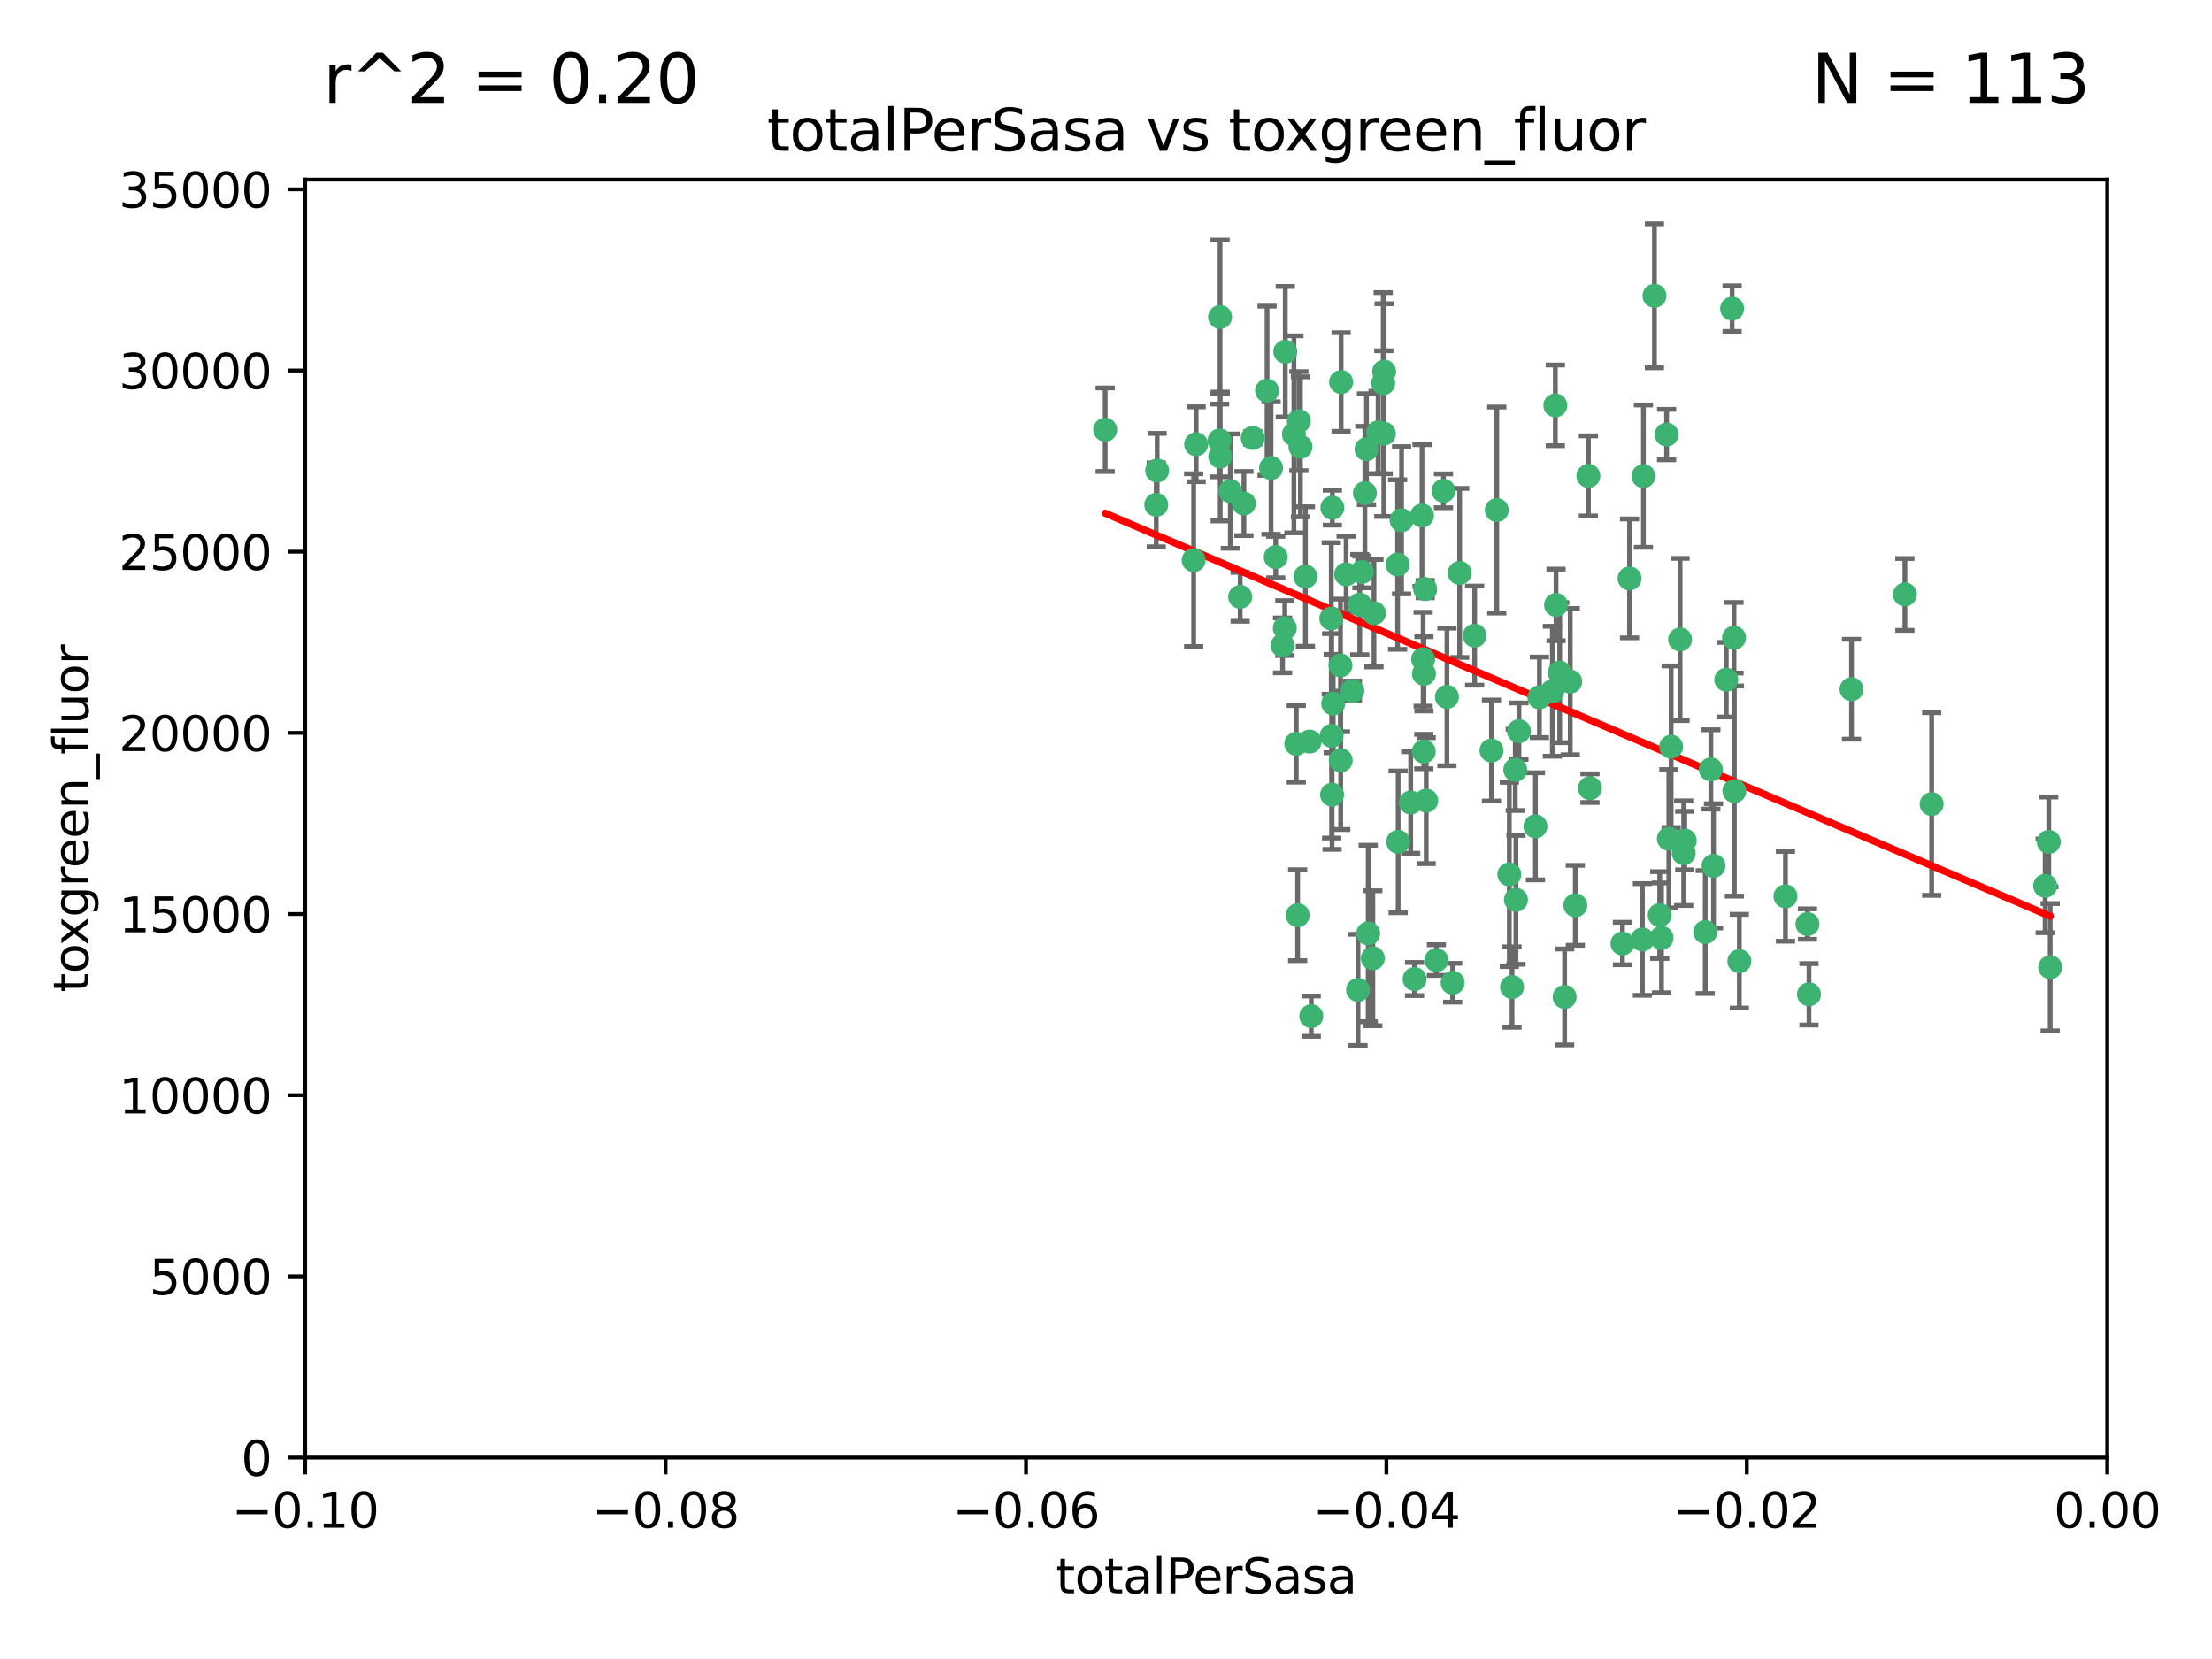<?xml version="1.0" encoding="utf-8" standalone="no"?>
<!DOCTYPE svg PUBLIC "-//W3C//DTD SVG 1.1//EN"
  "http://www.w3.org/Graphics/SVG/1.1/DTD/svg11.dtd">
<svg xmlns:xlink="http://www.w3.org/1999/xlink" width="460.8pt" height="345.6pt" viewBox="0 0 460.8 345.6" xmlns="http://www.w3.org/2000/svg" version="1.1">
 <defs>
  <style type="text/css">*{stroke-linejoin: round; stroke-linecap: butt}</style>
 </defs>
 <g id="figure_1">
  <g id="patch_1">
   <path d="M 0 345.6 
L 460.8 345.6 
L 460.8 0 
L 0 0 
z
" style="fill: #ffffff"/>
  </g>
  <g id="axes_1">
   <g id="patch_2">
    <path d="M 63.571 303.64 
L 438.975 303.64 
L 438.975 37.411 
L 63.571 37.411 
z
" style="fill: #ffffff"/>
   </g>
   <g id="PathCollection_1">
    <defs>
     <path id="me7cff8e146" d="M 0 1.118 
C 0.297 1.118 0.581 1 0.791 0.791 
C 1 0.581 1.118 0.297 1.118 0 
C 1.118 -0.297 1 -0.581 0.791 -0.791 
C 0.581 -1 0.297 -1.118 0 -1.118 
C -0.297 -1.118 -0.581 -1 -0.791 -0.791 
C -1 -0.581 -1.118 -0.297 -1.118 0 
C -1.118 0.297 -1 0.581 -0.791 0.791 
C -0.581 1 -0.297 1.118 0 1.118 
z
" style="stroke: #3cb371"/>
    </defs>
    <g clip-path="url(#p7d65a764e4)">
     <use xlink:href="#me7cff8e146" x="240.869" y="105.159" style="fill: #3cb371; stroke: #3cb371"/>
     <use xlink:href="#me7cff8e146" x="248.661" y="116.686" style="fill: #3cb371; stroke: #3cb371"/>
     <use xlink:href="#me7cff8e146" x="241.055" y="98.026" style="fill: #3cb371; stroke: #3cb371"/>
     <use xlink:href="#me7cff8e146" x="254.195" y="95.094" style="fill: #3cb371; stroke: #3cb371"/>
     <use xlink:href="#me7cff8e146" x="230.231" y="89.516" style="fill: #3cb371; stroke: #3cb371"/>
     <use xlink:href="#me7cff8e146" x="279.375" y="79.578" style="fill: #3cb371; stroke: #3cb371"/>
     <use xlink:href="#me7cff8e146" x="265.756" y="116.045" style="fill: #3cb371; stroke: #3cb371"/>
     <use xlink:href="#me7cff8e146" x="270.573" y="87.725" style="fill: #3cb371; stroke: #3cb371"/>
     <use xlink:href="#me7cff8e146" x="284.327" y="102.727" style="fill: #3cb371; stroke: #3cb371"/>
     <use xlink:href="#me7cff8e146" x="267.746" y="73.266" style="fill: #3cb371; stroke: #3cb371"/>
     <use xlink:href="#me7cff8e146" x="277.33" y="128.839" style="fill: #3cb371; stroke: #3cb371"/>
     <use xlink:href="#me7cff8e146" x="283.714" y="119.146" style="fill: #3cb371; stroke: #3cb371"/>
     <use xlink:href="#me7cff8e146" x="270.324" y="190.648" style="fill: #3cb371; stroke: #3cb371"/>
     <use xlink:href="#me7cff8e146" x="279.241" y="138.622" style="fill: #3cb371; stroke: #3cb371"/>
     <use xlink:href="#me7cff8e146" x="263.952" y="81.394" style="fill: #3cb371; stroke: #3cb371"/>
     <use xlink:href="#me7cff8e146" x="296.465" y="137.321" style="fill: #3cb371; stroke: #3cb371"/>
     <use xlink:href="#me7cff8e146" x="277.405" y="153.285" style="fill: #3cb371; stroke: #3cb371"/>
     <use xlink:href="#me7cff8e146" x="279.29" y="158.394" style="fill: #3cb371; stroke: #3cb371"/>
     <use xlink:href="#me7cff8e146" x="254.064" y="91.754" style="fill: #3cb371; stroke: #3cb371"/>
     <use xlink:href="#me7cff8e146" x="283.258" y="125.947" style="fill: #3cb371; stroke: #3cb371"/>
     <use xlink:href="#me7cff8e146" x="254.163" y="66.033" style="fill: #3cb371; stroke: #3cb371"/>
     <use xlink:href="#me7cff8e146" x="269.545" y="90.475" style="fill: #3cb371; stroke: #3cb371"/>
     <use xlink:href="#me7cff8e146" x="272.826" y="154.483" style="fill: #3cb371; stroke: #3cb371"/>
     <use xlink:href="#me7cff8e146" x="296.232" y="107.386" style="fill: #3cb371; stroke: #3cb371"/>
     <use xlink:href="#me7cff8e146" x="291.149" y="117.601" style="fill: #3cb371; stroke: #3cb371"/>
     <use xlink:href="#me7cff8e146" x="277.728" y="146.564" style="fill: #3cb371; stroke: #3cb371"/>
     <use xlink:href="#me7cff8e146" x="300.702" y="102.24" style="fill: #3cb371; stroke: #3cb371"/>
     <use xlink:href="#me7cff8e146" x="280.418" y="119.635" style="fill: #3cb371; stroke: #3cb371"/>
     <use xlink:href="#me7cff8e146" x="288.148" y="79.819" style="fill: #3cb371; stroke: #3cb371"/>
     <use xlink:href="#me7cff8e146" x="258.351" y="124.329" style="fill: #3cb371; stroke: #3cb371"/>
     <use xlink:href="#me7cff8e146" x="296.891" y="122.72" style="fill: #3cb371; stroke: #3cb371"/>
     <use xlink:href="#me7cff8e146" x="285.018" y="194.458" style="fill: #3cb371; stroke: #3cb371"/>
     <use xlink:href="#me7cff8e146" x="294.679" y="203.953" style="fill: #3cb371; stroke: #3cb371"/>
     <use xlink:href="#me7cff8e146" x="267.184" y="134.443" style="fill: #3cb371; stroke: #3cb371"/>
     <use xlink:href="#me7cff8e146" x="287.08" y="90.084" style="fill: #3cb371; stroke: #3cb371"/>
     <use xlink:href="#me7cff8e146" x="270.902" y="93.08" style="fill: #3cb371; stroke: #3cb371"/>
     <use xlink:href="#me7cff8e146" x="270.035" y="154.954" style="fill: #3cb371; stroke: #3cb371"/>
     <use xlink:href="#me7cff8e146" x="259.128" y="104.896" style="fill: #3cb371; stroke: #3cb371"/>
     <use xlink:href="#me7cff8e146" x="296.595" y="156.559" style="fill: #3cb371; stroke: #3cb371"/>
     <use xlink:href="#me7cff8e146" x="310.702" y="156.348" style="fill: #3cb371; stroke: #3cb371"/>
     <use xlink:href="#me7cff8e146" x="277.556" y="105.756" style="fill: #3cb371; stroke: #3cb371"/>
     <use xlink:href="#me7cff8e146" x="264.783" y="97.498" style="fill: #3cb371; stroke: #3cb371"/>
     <use xlink:href="#me7cff8e146" x="249.18" y="92.545" style="fill: #3cb371; stroke: #3cb371"/>
     <use xlink:href="#me7cff8e146" x="277.493" y="165.548" style="fill: #3cb371; stroke: #3cb371"/>
     <use xlink:href="#me7cff8e146" x="281.728" y="143.916" style="fill: #3cb371; stroke: #3cb371"/>
     <use xlink:href="#me7cff8e146" x="288.274" y="90.332" style="fill: #3cb371; stroke: #3cb371"/>
     <use xlink:href="#me7cff8e146" x="271.942" y="120.108" style="fill: #3cb371; stroke: #3cb371"/>
     <use xlink:href="#me7cff8e146" x="273.159" y="211.686" style="fill: #3cb371; stroke: #3cb371"/>
     <use xlink:href="#me7cff8e146" x="299.229" y="200.005" style="fill: #3cb371; stroke: #3cb371"/>
     <use xlink:href="#me7cff8e146" x="267.65" y="130.84" style="fill: #3cb371; stroke: #3cb371"/>
     <use xlink:href="#me7cff8e146" x="282.899" y="206.213" style="fill: #3cb371; stroke: #3cb371"/>
     <use xlink:href="#me7cff8e146" x="285.983" y="199.62" style="fill: #3cb371; stroke: #3cb371"/>
     <use xlink:href="#me7cff8e146" x="260.973" y="91.225" style="fill: #3cb371; stroke: #3cb371"/>
     <use xlink:href="#me7cff8e146" x="291.26" y="175.376" style="fill: #3cb371; stroke: #3cb371"/>
     <use xlink:href="#me7cff8e146" x="291.972" y="108.373" style="fill: #3cb371; stroke: #3cb371"/>
     <use xlink:href="#me7cff8e146" x="296.63" y="140.37" style="fill: #3cb371; stroke: #3cb371"/>
     <use xlink:href="#me7cff8e146" x="293.872" y="167.179" style="fill: #3cb371; stroke: #3cb371"/>
     <use xlink:href="#me7cff8e146" x="315.66" y="160.372" style="fill: #3cb371; stroke: #3cb371"/>
     <use xlink:href="#me7cff8e146" x="301.422" y="145.178" style="fill: #3cb371; stroke: #3cb371"/>
     <use xlink:href="#me7cff8e146" x="324.151" y="126.015" style="fill: #3cb371; stroke: #3cb371"/>
     <use xlink:href="#me7cff8e146" x="288.338" y="77.397" style="fill: #3cb371; stroke: #3cb371"/>
     <use xlink:href="#me7cff8e146" x="284.666" y="93.572" style="fill: #3cb371; stroke: #3cb371"/>
     <use xlink:href="#me7cff8e146" x="256.303" y="102.308" style="fill: #3cb371; stroke: #3cb371"/>
     <use xlink:href="#me7cff8e146" x="316.423" y="152.32" style="fill: #3cb371; stroke: #3cb371"/>
     <use xlink:href="#me7cff8e146" x="286.223" y="127.738" style="fill: #3cb371; stroke: #3cb371"/>
     <use xlink:href="#me7cff8e146" x="320.689" y="145.262" style="fill: #3cb371; stroke: #3cb371"/>
     <use xlink:href="#me7cff8e146" x="315.799" y="187.448" style="fill: #3cb371; stroke: #3cb371"/>
     <use xlink:href="#me7cff8e146" x="324.917" y="140.122" style="fill: #3cb371; stroke: #3cb371"/>
     <use xlink:href="#me7cff8e146" x="346.123" y="195.371" style="fill: #3cb371; stroke: #3cb371"/>
     <use xlink:href="#me7cff8e146" x="314.985" y="205.621" style="fill: #3cb371; stroke: #3cb371"/>
     <use xlink:href="#me7cff8e146" x="342.358" y="99.184" style="fill: #3cb371; stroke: #3cb371"/>
     <use xlink:href="#me7cff8e146" x="344.65" y="61.614" style="fill: #3cb371; stroke: #3cb371"/>
     <use xlink:href="#me7cff8e146" x="311.807" y="106.253" style="fill: #3cb371; stroke: #3cb371"/>
     <use xlink:href="#me7cff8e146" x="328.166" y="188.597" style="fill: #3cb371; stroke: #3cb371"/>
     <use xlink:href="#me7cff8e146" x="345.749" y="190.622" style="fill: #3cb371; stroke: #3cb371"/>
     <use xlink:href="#me7cff8e146" x="324.007" y="84.44" style="fill: #3cb371; stroke: #3cb371"/>
     <use xlink:href="#me7cff8e146" x="307.195" y="132.411" style="fill: #3cb371; stroke: #3cb371"/>
     <use xlink:href="#me7cff8e146" x="327.11" y="141.994" style="fill: #3cb371; stroke: #3cb371"/>
     <use xlink:href="#me7cff8e146" x="297.102" y="166.79" style="fill: #3cb371; stroke: #3cb371"/>
     <use xlink:href="#me7cff8e146" x="330.894" y="99.14" style="fill: #3cb371; stroke: #3cb371"/>
     <use xlink:href="#me7cff8e146" x="339.466" y="120.494" style="fill: #3cb371; stroke: #3cb371"/>
     <use xlink:href="#me7cff8e146" x="302.616" y="204.723" style="fill: #3cb371; stroke: #3cb371"/>
     <use xlink:href="#me7cff8e146" x="331.219" y="164.19" style="fill: #3cb371; stroke: #3cb371"/>
     <use xlink:href="#me7cff8e146" x="348.13" y="155.561" style="fill: #3cb371; stroke: #3cb371"/>
     <use xlink:href="#me7cff8e146" x="323.386" y="143.999" style="fill: #3cb371; stroke: #3cb371"/>
     <use xlink:href="#me7cff8e146" x="314.42" y="182.16" style="fill: #3cb371; stroke: #3cb371"/>
     <use xlink:href="#me7cff8e146" x="319.86" y="172.143" style="fill: #3cb371; stroke: #3cb371"/>
     <use xlink:href="#me7cff8e146" x="325.941" y="207.684" style="fill: #3cb371; stroke: #3cb371"/>
     <use xlink:href="#me7cff8e146" x="349.991" y="133.213" style="fill: #3cb371; stroke: #3cb371"/>
     <use xlink:href="#me7cff8e146" x="347.183" y="90.523" style="fill: #3cb371; stroke: #3cb371"/>
     <use xlink:href="#me7cff8e146" x="356.402" y="160.289" style="fill: #3cb371; stroke: #3cb371"/>
     <use xlink:href="#me7cff8e146" x="337.988" y="196.552" style="fill: #3cb371; stroke: #3cb371"/>
     <use xlink:href="#me7cff8e146" x="356.959" y="180.373" style="fill: #3cb371; stroke: #3cb371"/>
     <use xlink:href="#me7cff8e146" x="304.073" y="119.349" style="fill: #3cb371; stroke: #3cb371"/>
     <use xlink:href="#me7cff8e146" x="350.744" y="177.728" style="fill: #3cb371; stroke: #3cb371"/>
     <use xlink:href="#me7cff8e146" x="342.146" y="195.709" style="fill: #3cb371; stroke: #3cb371"/>
     <use xlink:href="#me7cff8e146" x="347.654" y="174.728" style="fill: #3cb371; stroke: #3cb371"/>
     <use xlink:href="#me7cff8e146" x="360.831" y="64.285" style="fill: #3cb371; stroke: #3cb371"/>
     <use xlink:href="#me7cff8e146" x="359.619" y="141.593" style="fill: #3cb371; stroke: #3cb371"/>
     <use xlink:href="#me7cff8e146" x="350.965" y="175.112" style="fill: #3cb371; stroke: #3cb371"/>
     <use xlink:href="#me7cff8e146" x="376.844" y="207.131" style="fill: #3cb371; stroke: #3cb371"/>
     <use xlink:href="#me7cff8e146" x="355.23" y="194.16" style="fill: #3cb371; stroke: #3cb371"/>
     <use xlink:href="#me7cff8e146" x="376.526" y="192.502" style="fill: #3cb371; stroke: #3cb371"/>
     <use xlink:href="#me7cff8e146" x="361.227" y="132.858" style="fill: #3cb371; stroke: #3cb371"/>
     <use xlink:href="#me7cff8e146" x="361.301" y="164.794" style="fill: #3cb371; stroke: #3cb371"/>
     <use xlink:href="#me7cff8e146" x="385.708" y="143.576" style="fill: #3cb371; stroke: #3cb371"/>
     <use xlink:href="#me7cff8e146" x="362.337" y="200.236" style="fill: #3cb371; stroke: #3cb371"/>
     <use xlink:href="#me7cff8e146" x="371.946" y="186.718" style="fill: #3cb371; stroke: #3cb371"/>
     <use xlink:href="#me7cff8e146" x="402.401" y="167.495" style="fill: #3cb371; stroke: #3cb371"/>
     <use xlink:href="#me7cff8e146" x="396.83" y="123.828" style="fill: #3cb371; stroke: #3cb371"/>
     <use xlink:href="#me7cff8e146" x="427.094" y="201.488" style="fill: #3cb371; stroke: #3cb371"/>
     <use xlink:href="#me7cff8e146" x="426.049" y="184.534" style="fill: #3cb371; stroke: #3cb371"/>
     <use xlink:href="#me7cff8e146" x="426.795" y="175.388" style="fill: #3cb371; stroke: #3cb371"/>
    </g>
   </g>
   <g id="matplotlib.axis_1">
    <g id="xtick_1">
     <g id="line2d_1">
      <defs>
       <path id="m8cd7776413" d="M 0 0 
L 0 3.5 
" style="stroke: #000000; stroke-width: 0.8"/>
      </defs>
      <g>
       <use xlink:href="#m8cd7776413" x="63.571" y="303.64" style="stroke: #000000; stroke-width: 0.8"/>
      </g>
     </g>
     <g id="text_1">
      <!-- −0.10 -->
      <g transform="translate(48.249 318.238)scale(0.1 -0.1)">
       <defs>
        <path id="DejaVuSans-2212" d="M 678 2272 
L 4684 2272 
L 4684 1741 
L 678 1741 
L 678 2272 
z
" transform="scale(0.016)"/>
        <path id="DejaVuSans-30" d="M 2034 4250 
Q 1547 4250 1301 3770 
Q 1056 3291 1056 2328 
Q 1056 1369 1301 889 
Q 1547 409 2034 409 
Q 2525 409 2770 889 
Q 3016 1369 3016 2328 
Q 3016 3291 2770 3770 
Q 2525 4250 2034 4250 
z
M 2034 4750 
Q 2819 4750 3233 4129 
Q 3647 3509 3647 2328 
Q 3647 1150 3233 529 
Q 2819 -91 2034 -91 
Q 1250 -91 836 529 
Q 422 1150 422 2328 
Q 422 3509 836 4129 
Q 1250 4750 2034 4750 
z
" transform="scale(0.016)"/>
        <path id="DejaVuSans-2e" d="M 684 794 
L 1344 794 
L 1344 0 
L 684 0 
L 684 794 
z
" transform="scale(0.016)"/>
        <path id="DejaVuSans-31" d="M 794 531 
L 1825 531 
L 1825 4091 
L 703 3866 
L 703 4441 
L 1819 4666 
L 2450 4666 
L 2450 531 
L 3481 531 
L 3481 0 
L 794 0 
L 794 531 
z
" transform="scale(0.016)"/>
       </defs>
       <use xlink:href="#DejaVuSans-2212"/>
       <use xlink:href="#DejaVuSans-30" x="83.789"/>
       <use xlink:href="#DejaVuSans-2e" x="147.412"/>
       <use xlink:href="#DejaVuSans-31" x="179.199"/>
       <use xlink:href="#DejaVuSans-30" x="242.822"/>
      </g>
     </g>
    </g>
    <g id="xtick_2">
     <g id="line2d_2">
      <g>
       <use xlink:href="#m8cd7776413" x="138.652" y="303.64" style="stroke: #000000; stroke-width: 0.8"/>
      </g>
     </g>
     <g id="text_2">
      <!-- −0.08 -->
      <g transform="translate(123.329 318.238)scale(0.1 -0.1)">
       <defs>
        <path id="DejaVuSans-38" d="M 2034 2216 
Q 1584 2216 1326 1975 
Q 1069 1734 1069 1313 
Q 1069 891 1326 650 
Q 1584 409 2034 409 
Q 2484 409 2743 651 
Q 3003 894 3003 1313 
Q 3003 1734 2745 1975 
Q 2488 2216 2034 2216 
z
M 1403 2484 
Q 997 2584 770 2862 
Q 544 3141 544 3541 
Q 544 4100 942 4425 
Q 1341 4750 2034 4750 
Q 2731 4750 3128 4425 
Q 3525 4100 3525 3541 
Q 3525 3141 3298 2862 
Q 3072 2584 2669 2484 
Q 3125 2378 3379 2068 
Q 3634 1759 3634 1313 
Q 3634 634 3220 271 
Q 2806 -91 2034 -91 
Q 1263 -91 848 271 
Q 434 634 434 1313 
Q 434 1759 690 2068 
Q 947 2378 1403 2484 
z
M 1172 3481 
Q 1172 3119 1398 2916 
Q 1625 2713 2034 2713 
Q 2441 2713 2670 2916 
Q 2900 3119 2900 3481 
Q 2900 3844 2670 4047 
Q 2441 4250 2034 4250 
Q 1625 4250 1398 4047 
Q 1172 3844 1172 3481 
z
" transform="scale(0.016)"/>
       </defs>
       <use xlink:href="#DejaVuSans-2212"/>
       <use xlink:href="#DejaVuSans-30" x="83.789"/>
       <use xlink:href="#DejaVuSans-2e" x="147.412"/>
       <use xlink:href="#DejaVuSans-30" x="179.199"/>
       <use xlink:href="#DejaVuSans-38" x="242.822"/>
      </g>
     </g>
    </g>
    <g id="xtick_3">
     <g id="line2d_3">
      <g>
       <use xlink:href="#m8cd7776413" x="213.733" y="303.64" style="stroke: #000000; stroke-width: 0.8"/>
      </g>
     </g>
     <g id="text_3">
      <!-- −0.06 -->
      <g transform="translate(198.41 318.238)scale(0.1 -0.1)">
       <defs>
        <path id="DejaVuSans-36" d="M 2113 2584 
Q 1688 2584 1439 2293 
Q 1191 2003 1191 1497 
Q 1191 994 1439 701 
Q 1688 409 2113 409 
Q 2538 409 2786 701 
Q 3034 994 3034 1497 
Q 3034 2003 2786 2293 
Q 2538 2584 2113 2584 
z
M 3366 4563 
L 3366 3988 
Q 3128 4100 2886 4159 
Q 2644 4219 2406 4219 
Q 1781 4219 1451 3797 
Q 1122 3375 1075 2522 
Q 1259 2794 1537 2939 
Q 1816 3084 2150 3084 
Q 2853 3084 3261 2657 
Q 3669 2231 3669 1497 
Q 3669 778 3244 343 
Q 2819 -91 2113 -91 
Q 1303 -91 875 529 
Q 447 1150 447 2328 
Q 447 3434 972 4092 
Q 1497 4750 2381 4750 
Q 2619 4750 2861 4703 
Q 3103 4656 3366 4563 
z
" transform="scale(0.016)"/>
       </defs>
       <use xlink:href="#DejaVuSans-2212"/>
       <use xlink:href="#DejaVuSans-30" x="83.789"/>
       <use xlink:href="#DejaVuSans-2e" x="147.412"/>
       <use xlink:href="#DejaVuSans-30" x="179.199"/>
       <use xlink:href="#DejaVuSans-36" x="242.822"/>
      </g>
     </g>
    </g>
    <g id="xtick_4">
     <g id="line2d_4">
      <g>
       <use xlink:href="#m8cd7776413" x="288.813" y="303.64" style="stroke: #000000; stroke-width: 0.8"/>
      </g>
     </g>
     <g id="text_4">
      <!-- −0.04 -->
      <g transform="translate(273.491 318.238)scale(0.1 -0.1)">
       <defs>
        <path id="DejaVuSans-34" d="M 2419 4116 
L 825 1625 
L 2419 1625 
L 2419 4116 
z
M 2253 4666 
L 3047 4666 
L 3047 1625 
L 3713 1625 
L 3713 1100 
L 3047 1100 
L 3047 0 
L 2419 0 
L 2419 1100 
L 313 1100 
L 313 1709 
L 2253 4666 
z
" transform="scale(0.016)"/>
       </defs>
       <use xlink:href="#DejaVuSans-2212"/>
       <use xlink:href="#DejaVuSans-30" x="83.789"/>
       <use xlink:href="#DejaVuSans-2e" x="147.412"/>
       <use xlink:href="#DejaVuSans-30" x="179.199"/>
       <use xlink:href="#DejaVuSans-34" x="242.822"/>
      </g>
     </g>
    </g>
    <g id="xtick_5">
     <g id="line2d_5">
      <g>
       <use xlink:href="#m8cd7776413" x="363.894" y="303.64" style="stroke: #000000; stroke-width: 0.8"/>
      </g>
     </g>
     <g id="text_5">
      <!-- −0.02 -->
      <g transform="translate(348.572 318.238)scale(0.1 -0.1)">
       <defs>
        <path id="DejaVuSans-32" d="M 1228 531 
L 3431 531 
L 3431 0 
L 469 0 
L 469 531 
Q 828 903 1448 1529 
Q 2069 2156 2228 2338 
Q 2531 2678 2651 2914 
Q 2772 3150 2772 3378 
Q 2772 3750 2511 3984 
Q 2250 4219 1831 4219 
Q 1534 4219 1204 4116 
Q 875 4013 500 3803 
L 500 4441 
Q 881 4594 1212 4672 
Q 1544 4750 1819 4750 
Q 2544 4750 2975 4387 
Q 3406 4025 3406 3419 
Q 3406 3131 3298 2873 
Q 3191 2616 2906 2266 
Q 2828 2175 2409 1742 
Q 1991 1309 1228 531 
z
" transform="scale(0.016)"/>
       </defs>
       <use xlink:href="#DejaVuSans-2212"/>
       <use xlink:href="#DejaVuSans-30" x="83.789"/>
       <use xlink:href="#DejaVuSans-2e" x="147.412"/>
       <use xlink:href="#DejaVuSans-30" x="179.199"/>
       <use xlink:href="#DejaVuSans-32" x="242.822"/>
      </g>
     </g>
    </g>
    <g id="xtick_6">
     <g id="line2d_6">
      <g>
       <use xlink:href="#m8cd7776413" x="438.975" y="303.64" style="stroke: #000000; stroke-width: 0.8"/>
      </g>
     </g>
     <g id="text_6">
      <!-- 0.00 -->
      <g transform="translate(427.842 318.238)scale(0.1 -0.1)">
       <use xlink:href="#DejaVuSans-30"/>
       <use xlink:href="#DejaVuSans-2e" x="63.623"/>
       <use xlink:href="#DejaVuSans-30" x="95.41"/>
       <use xlink:href="#DejaVuSans-30" x="159.033"/>
      </g>
     </g>
    </g>
    <g id="text_7">
     <!-- totalPerSasa -->
     <g transform="translate(219.968 331.917)scale(0.1 -0.1)">
      <defs>
       <path id="DejaVuSans-74" d="M 1172 4494 
L 1172 3500 
L 2356 3500 
L 2356 3053 
L 1172 3053 
L 1172 1153 
Q 1172 725 1289 603 
Q 1406 481 1766 481 
L 2356 481 
L 2356 0 
L 1766 0 
Q 1100 0 847 248 
Q 594 497 594 1153 
L 594 3053 
L 172 3053 
L 172 3500 
L 594 3500 
L 594 4494 
L 1172 4494 
z
" transform="scale(0.016)"/>
       <path id="DejaVuSans-6f" d="M 1959 3097 
Q 1497 3097 1228 2736 
Q 959 2375 959 1747 
Q 959 1119 1226 758 
Q 1494 397 1959 397 
Q 2419 397 2687 759 
Q 2956 1122 2956 1747 
Q 2956 2369 2687 2733 
Q 2419 3097 1959 3097 
z
M 1959 3584 
Q 2709 3584 3137 3096 
Q 3566 2609 3566 1747 
Q 3566 888 3137 398 
Q 2709 -91 1959 -91 
Q 1206 -91 779 398 
Q 353 888 353 1747 
Q 353 2609 779 3096 
Q 1206 3584 1959 3584 
z
" transform="scale(0.016)"/>
       <path id="DejaVuSans-61" d="M 2194 1759 
Q 1497 1759 1228 1600 
Q 959 1441 959 1056 
Q 959 750 1161 570 
Q 1363 391 1709 391 
Q 2188 391 2477 730 
Q 2766 1069 2766 1631 
L 2766 1759 
L 2194 1759 
z
M 3341 1997 
L 3341 0 
L 2766 0 
L 2766 531 
Q 2569 213 2275 61 
Q 1981 -91 1556 -91 
Q 1019 -91 701 211 
Q 384 513 384 1019 
Q 384 1609 779 1909 
Q 1175 2209 1959 2209 
L 2766 2209 
L 2766 2266 
Q 2766 2663 2505 2880 
Q 2244 3097 1772 3097 
Q 1472 3097 1187 3025 
Q 903 2953 641 2809 
L 641 3341 
Q 956 3463 1253 3523 
Q 1550 3584 1831 3584 
Q 2591 3584 2966 3190 
Q 3341 2797 3341 1997 
z
" transform="scale(0.016)"/>
       <path id="DejaVuSans-6c" d="M 603 4863 
L 1178 4863 
L 1178 0 
L 603 0 
L 603 4863 
z
" transform="scale(0.016)"/>
       <path id="DejaVuSans-50" d="M 1259 4147 
L 1259 2394 
L 2053 2394 
Q 2494 2394 2734 2622 
Q 2975 2850 2975 3272 
Q 2975 3691 2734 3919 
Q 2494 4147 2053 4147 
L 1259 4147 
z
M 628 4666 
L 2053 4666 
Q 2838 4666 3239 4311 
Q 3641 3956 3641 3272 
Q 3641 2581 3239 2228 
Q 2838 1875 2053 1875 
L 1259 1875 
L 1259 0 
L 628 0 
L 628 4666 
z
" transform="scale(0.016)"/>
       <path id="DejaVuSans-65" d="M 3597 1894 
L 3597 1613 
L 953 1613 
Q 991 1019 1311 708 
Q 1631 397 2203 397 
Q 2534 397 2845 478 
Q 3156 559 3463 722 
L 3463 178 
Q 3153 47 2828 -22 
Q 2503 -91 2169 -91 
Q 1331 -91 842 396 
Q 353 884 353 1716 
Q 353 2575 817 3079 
Q 1281 3584 2069 3584 
Q 2775 3584 3186 3129 
Q 3597 2675 3597 1894 
z
M 3022 2063 
Q 3016 2534 2758 2815 
Q 2500 3097 2075 3097 
Q 1594 3097 1305 2825 
Q 1016 2553 972 2059 
L 3022 2063 
z
" transform="scale(0.016)"/>
       <path id="DejaVuSans-72" d="M 2631 2963 
Q 2534 3019 2420 3045 
Q 2306 3072 2169 3072 
Q 1681 3072 1420 2755 
Q 1159 2438 1159 1844 
L 1159 0 
L 581 0 
L 581 3500 
L 1159 3500 
L 1159 2956 
Q 1341 3275 1631 3429 
Q 1922 3584 2338 3584 
Q 2397 3584 2469 3576 
Q 2541 3569 2628 3553 
L 2631 2963 
z
" transform="scale(0.016)"/>
       <path id="DejaVuSans-53" d="M 3425 4513 
L 3425 3897 
Q 3066 4069 2747 4153 
Q 2428 4238 2131 4238 
Q 1616 4238 1336 4038 
Q 1056 3838 1056 3469 
Q 1056 3159 1242 3001 
Q 1428 2844 1947 2747 
L 2328 2669 
Q 3034 2534 3370 2195 
Q 3706 1856 3706 1288 
Q 3706 609 3251 259 
Q 2797 -91 1919 -91 
Q 1588 -91 1214 -16 
Q 841 59 441 206 
L 441 856 
Q 825 641 1194 531 
Q 1563 422 1919 422 
Q 2459 422 2753 634 
Q 3047 847 3047 1241 
Q 3047 1584 2836 1778 
Q 2625 1972 2144 2069 
L 1759 2144 
Q 1053 2284 737 2584 
Q 422 2884 422 3419 
Q 422 4038 858 4394 
Q 1294 4750 2059 4750 
Q 2388 4750 2728 4690 
Q 3069 4631 3425 4513 
z
" transform="scale(0.016)"/>
       <path id="DejaVuSans-73" d="M 2834 3397 
L 2834 2853 
Q 2591 2978 2328 3040 
Q 2066 3103 1784 3103 
Q 1356 3103 1142 2972 
Q 928 2841 928 2578 
Q 928 2378 1081 2264 
Q 1234 2150 1697 2047 
L 1894 2003 
Q 2506 1872 2764 1633 
Q 3022 1394 3022 966 
Q 3022 478 2636 193 
Q 2250 -91 1575 -91 
Q 1294 -91 989 -36 
Q 684 19 347 128 
L 347 722 
Q 666 556 975 473 
Q 1284 391 1588 391 
Q 1994 391 2212 530 
Q 2431 669 2431 922 
Q 2431 1156 2273 1281 
Q 2116 1406 1581 1522 
L 1381 1569 
Q 847 1681 609 1914 
Q 372 2147 372 2553 
Q 372 3047 722 3315 
Q 1072 3584 1716 3584 
Q 2034 3584 2315 3537 
Q 2597 3491 2834 3397 
z
" transform="scale(0.016)"/>
      </defs>
      <use xlink:href="#DejaVuSans-74"/>
      <use xlink:href="#DejaVuSans-6f" x="39.209"/>
      <use xlink:href="#DejaVuSans-74" x="100.391"/>
      <use xlink:href="#DejaVuSans-61" x="139.6"/>
      <use xlink:href="#DejaVuSans-6c" x="200.879"/>
      <use xlink:href="#DejaVuSans-50" x="228.662"/>
      <use xlink:href="#DejaVuSans-65" x="285.34"/>
      <use xlink:href="#DejaVuSans-72" x="346.863"/>
      <use xlink:href="#DejaVuSans-53" x="387.977"/>
      <use xlink:href="#DejaVuSans-61" x="451.453"/>
      <use xlink:href="#DejaVuSans-73" x="512.732"/>
      <use xlink:href="#DejaVuSans-61" x="564.832"/>
     </g>
    </g>
   </g>
   <g id="matplotlib.axis_2">
    <g id="ytick_1">
     <g id="line2d_7">
      <defs>
       <path id="m8045dc62db" d="M 0 0 
L -3.5 0 
" style="stroke: #000000; stroke-width: 0.8"/>
      </defs>
      <g>
       <use xlink:href="#m8045dc62db" x="63.571" y="303.64" style="stroke: #000000; stroke-width: 0.8"/>
      </g>
     </g>
     <g id="text_8">
      <!-- 0 -->
      <g transform="translate(50.209 307.439)scale(0.1 -0.1)">
       <use xlink:href="#DejaVuSans-30"/>
      </g>
     </g>
    </g>
    <g id="ytick_2">
     <g id="line2d_8">
      <g>
       <use xlink:href="#m8045dc62db" x="63.571" y="265.897" style="stroke: #000000; stroke-width: 0.8"/>
      </g>
     </g>
     <g id="text_9">
      <!-- 5000 -->
      <g transform="translate(31.121 269.696)scale(0.1 -0.1)">
       <defs>
        <path id="DejaVuSans-35" d="M 691 4666 
L 3169 4666 
L 3169 4134 
L 1269 4134 
L 1269 2991 
Q 1406 3038 1543 3061 
Q 1681 3084 1819 3084 
Q 2600 3084 3056 2656 
Q 3513 2228 3513 1497 
Q 3513 744 3044 326 
Q 2575 -91 1722 -91 
Q 1428 -91 1123 -41 
Q 819 9 494 109 
L 494 744 
Q 775 591 1075 516 
Q 1375 441 1709 441 
Q 2250 441 2565 725 
Q 2881 1009 2881 1497 
Q 2881 1984 2565 2268 
Q 2250 2553 1709 2553 
Q 1456 2553 1204 2497 
Q 953 2441 691 2322 
L 691 4666 
z
" transform="scale(0.016)"/>
       </defs>
       <use xlink:href="#DejaVuSans-35"/>
       <use xlink:href="#DejaVuSans-30" x="63.623"/>
       <use xlink:href="#DejaVuSans-30" x="127.246"/>
       <use xlink:href="#DejaVuSans-30" x="190.869"/>
      </g>
     </g>
    </g>
    <g id="ytick_3">
     <g id="line2d_9">
      <g>
       <use xlink:href="#m8045dc62db" x="63.571" y="228.154" style="stroke: #000000; stroke-width: 0.8"/>
      </g>
     </g>
     <g id="text_10">
      <!-- 10000 -->
      <g transform="translate(24.759 231.953)scale(0.1 -0.1)">
       <use xlink:href="#DejaVuSans-31"/>
       <use xlink:href="#DejaVuSans-30" x="63.623"/>
       <use xlink:href="#DejaVuSans-30" x="127.246"/>
       <use xlink:href="#DejaVuSans-30" x="190.869"/>
       <use xlink:href="#DejaVuSans-30" x="254.492"/>
      </g>
     </g>
    </g>
    <g id="ytick_4">
     <g id="line2d_10">
      <g>
       <use xlink:href="#m8045dc62db" x="63.571" y="190.411" style="stroke: #000000; stroke-width: 0.8"/>
      </g>
     </g>
     <g id="text_11">
      <!-- 15000 -->
      <g transform="translate(24.759 194.21)scale(0.1 -0.1)">
       <use xlink:href="#DejaVuSans-31"/>
       <use xlink:href="#DejaVuSans-35" x="63.623"/>
       <use xlink:href="#DejaVuSans-30" x="127.246"/>
       <use xlink:href="#DejaVuSans-30" x="190.869"/>
       <use xlink:href="#DejaVuSans-30" x="254.492"/>
      </g>
     </g>
    </g>
    <g id="ytick_5">
     <g id="line2d_11">
      <g>
       <use xlink:href="#m8045dc62db" x="63.571" y="152.668" style="stroke: #000000; stroke-width: 0.8"/>
      </g>
     </g>
     <g id="text_12">
      <!-- 20000 -->
      <g transform="translate(24.759 156.467)scale(0.1 -0.1)">
       <use xlink:href="#DejaVuSans-32"/>
       <use xlink:href="#DejaVuSans-30" x="63.623"/>
       <use xlink:href="#DejaVuSans-30" x="127.246"/>
       <use xlink:href="#DejaVuSans-30" x="190.869"/>
       <use xlink:href="#DejaVuSans-30" x="254.492"/>
      </g>
     </g>
    </g>
    <g id="ytick_6">
     <g id="line2d_12">
      <g>
       <use xlink:href="#m8045dc62db" x="63.571" y="114.925" style="stroke: #000000; stroke-width: 0.8"/>
      </g>
     </g>
     <g id="text_13">
      <!-- 25000 -->
      <g transform="translate(24.759 118.724)scale(0.1 -0.1)">
       <use xlink:href="#DejaVuSans-32"/>
       <use xlink:href="#DejaVuSans-35" x="63.623"/>
       <use xlink:href="#DejaVuSans-30" x="127.246"/>
       <use xlink:href="#DejaVuSans-30" x="190.869"/>
       <use xlink:href="#DejaVuSans-30" x="254.492"/>
      </g>
     </g>
    </g>
    <g id="ytick_7">
     <g id="line2d_13">
      <g>
       <use xlink:href="#m8045dc62db" x="63.571" y="77.181" style="stroke: #000000; stroke-width: 0.8"/>
      </g>
     </g>
     <g id="text_14">
      <!-- 30000 -->
      <g transform="translate(24.759 80.981)scale(0.1 -0.1)">
       <defs>
        <path id="DejaVuSans-33" d="M 2597 2516 
Q 3050 2419 3304 2112 
Q 3559 1806 3559 1356 
Q 3559 666 3084 287 
Q 2609 -91 1734 -91 
Q 1441 -91 1130 -33 
Q 819 25 488 141 
L 488 750 
Q 750 597 1062 519 
Q 1375 441 1716 441 
Q 2309 441 2620 675 
Q 2931 909 2931 1356 
Q 2931 1769 2642 2001 
Q 2353 2234 1838 2234 
L 1294 2234 
L 1294 2753 
L 1863 2753 
Q 2328 2753 2575 2939 
Q 2822 3125 2822 3475 
Q 2822 3834 2567 4026 
Q 2313 4219 1838 4219 
Q 1578 4219 1281 4162 
Q 984 4106 628 3988 
L 628 4550 
Q 988 4650 1302 4700 
Q 1616 4750 1894 4750 
Q 2613 4750 3031 4423 
Q 3450 4097 3450 3541 
Q 3450 3153 3228 2886 
Q 3006 2619 2597 2516 
z
" transform="scale(0.016)"/>
       </defs>
       <use xlink:href="#DejaVuSans-33"/>
       <use xlink:href="#DejaVuSans-30" x="63.623"/>
       <use xlink:href="#DejaVuSans-30" x="127.246"/>
       <use xlink:href="#DejaVuSans-30" x="190.869"/>
       <use xlink:href="#DejaVuSans-30" x="254.492"/>
      </g>
     </g>
    </g>
    <g id="ytick_8">
     <g id="line2d_14">
      <g>
       <use xlink:href="#m8045dc62db" x="63.571" y="39.438" style="stroke: #000000; stroke-width: 0.8"/>
      </g>
     </g>
     <g id="text_15">
      <!-- 35000 -->
      <g transform="translate(24.759 43.238)scale(0.1 -0.1)">
       <use xlink:href="#DejaVuSans-33"/>
       <use xlink:href="#DejaVuSans-35" x="63.623"/>
       <use xlink:href="#DejaVuSans-30" x="127.246"/>
       <use xlink:href="#DejaVuSans-30" x="190.869"/>
       <use xlink:href="#DejaVuSans-30" x="254.492"/>
      </g>
     </g>
    </g>
    <g id="text_16">
     <!-- toxgreen_fluor -->
     <g transform="translate(18.401 206.72)rotate(-90)scale(0.1 -0.1)">
      <defs>
       <path id="DejaVuSans-78" d="M 3513 3500 
L 2247 1797 
L 3578 0 
L 2900 0 
L 1881 1375 
L 863 0 
L 184 0 
L 1544 1831 
L 300 3500 
L 978 3500 
L 1906 2253 
L 2834 3500 
L 3513 3500 
z
" transform="scale(0.016)"/>
       <path id="DejaVuSans-67" d="M 2906 1791 
Q 2906 2416 2648 2759 
Q 2391 3103 1925 3103 
Q 1463 3103 1205 2759 
Q 947 2416 947 1791 
Q 947 1169 1205 825 
Q 1463 481 1925 481 
Q 2391 481 2648 825 
Q 2906 1169 2906 1791 
z
M 3481 434 
Q 3481 -459 3084 -895 
Q 2688 -1331 1869 -1331 
Q 1566 -1331 1297 -1286 
Q 1028 -1241 775 -1147 
L 775 -588 
Q 1028 -725 1275 -790 
Q 1522 -856 1778 -856 
Q 2344 -856 2625 -561 
Q 2906 -266 2906 331 
L 2906 616 
Q 2728 306 2450 153 
Q 2172 0 1784 0 
Q 1141 0 747 490 
Q 353 981 353 1791 
Q 353 2603 747 3093 
Q 1141 3584 1784 3584 
Q 2172 3584 2450 3431 
Q 2728 3278 2906 2969 
L 2906 3500 
L 3481 3500 
L 3481 434 
z
" transform="scale(0.016)"/>
       <path id="DejaVuSans-6e" d="M 3513 2113 
L 3513 0 
L 2938 0 
L 2938 2094 
Q 2938 2591 2744 2837 
Q 2550 3084 2163 3084 
Q 1697 3084 1428 2787 
Q 1159 2491 1159 1978 
L 1159 0 
L 581 0 
L 581 3500 
L 1159 3500 
L 1159 2956 
Q 1366 3272 1645 3428 
Q 1925 3584 2291 3584 
Q 2894 3584 3203 3211 
Q 3513 2838 3513 2113 
z
" transform="scale(0.016)"/>
       <path id="DejaVuSans-5f" d="M 3263 -1063 
L 3263 -1509 
L -63 -1509 
L -63 -1063 
L 3263 -1063 
z
" transform="scale(0.016)"/>
       <path id="DejaVuSans-66" d="M 2375 4863 
L 2375 4384 
L 1825 4384 
Q 1516 4384 1395 4259 
Q 1275 4134 1275 3809 
L 1275 3500 
L 2222 3500 
L 2222 3053 
L 1275 3053 
L 1275 0 
L 697 0 
L 697 3053 
L 147 3053 
L 147 3500 
L 697 3500 
L 697 3744 
Q 697 4328 969 4595 
Q 1241 4863 1831 4863 
L 2375 4863 
z
" transform="scale(0.016)"/>
       <path id="DejaVuSans-75" d="M 544 1381 
L 544 3500 
L 1119 3500 
L 1119 1403 
Q 1119 906 1312 657 
Q 1506 409 1894 409 
Q 2359 409 2629 706 
Q 2900 1003 2900 1516 
L 2900 3500 
L 3475 3500 
L 3475 0 
L 2900 0 
L 2900 538 
Q 2691 219 2414 64 
Q 2138 -91 1772 -91 
Q 1169 -91 856 284 
Q 544 659 544 1381 
z
M 1991 3584 
L 1991 3584 
z
" transform="scale(0.016)"/>
      </defs>
      <use xlink:href="#DejaVuSans-74"/>
      <use xlink:href="#DejaVuSans-6f" x="39.209"/>
      <use xlink:href="#DejaVuSans-78" x="97.266"/>
      <use xlink:href="#DejaVuSans-67" x="156.445"/>
      <use xlink:href="#DejaVuSans-72" x="219.922"/>
      <use xlink:href="#DejaVuSans-65" x="258.785"/>
      <use xlink:href="#DejaVuSans-65" x="320.309"/>
      <use xlink:href="#DejaVuSans-6e" x="381.832"/>
      <use xlink:href="#DejaVuSans-5f" x="445.211"/>
      <use xlink:href="#DejaVuSans-66" x="495.211"/>
      <use xlink:href="#DejaVuSans-6c" x="530.416"/>
      <use xlink:href="#DejaVuSans-75" x="558.199"/>
      <use xlink:href="#DejaVuSans-6f" x="621.578"/>
      <use xlink:href="#DejaVuSans-72" x="682.76"/>
     </g>
    </g>
   </g>
   <g id="LineCollection_1">
    <path d="M 240.869 113.901 
L 240.869 96.418 
" clip-path="url(#p7d65a764e4)" style="fill: none; stroke: #696969"/>
    <path d="M 248.661 134.682 
L 248.661 98.689 
" clip-path="url(#p7d65a764e4)" style="fill: none; stroke: #696969"/>
    <path d="M 241.055 105.772 
L 241.055 90.281 
" clip-path="url(#p7d65a764e4)" style="fill: none; stroke: #696969"/>
    <path d="M 254.195 108.514 
L 254.195 81.675 
" clip-path="url(#p7d65a764e4)" style="fill: none; stroke: #696969"/>
    <path d="M 230.231 98.217 
L 230.231 80.815 
" clip-path="url(#p7d65a764e4)" style="fill: none; stroke: #696969"/>
    <path d="M 279.375 89.863 
L 279.375 69.294 
" clip-path="url(#p7d65a764e4)" style="fill: none; stroke: #696969"/>
    <path d="M 265.756 120.361 
L 265.756 111.729 
" clip-path="url(#p7d65a764e4)" style="fill: none; stroke: #696969"/>
    <path d="M 270.573 98.04 
L 270.573 77.41 
" clip-path="url(#p7d65a764e4)" style="fill: none; stroke: #696969"/>
    <path d="M 284.327 116.638 
L 284.327 88.815 
" clip-path="url(#p7d65a764e4)" style="fill: none; stroke: #696969"/>
    <path d="M 267.746 86.861 
L 267.746 59.671 
" clip-path="url(#p7d65a764e4)" style="fill: none; stroke: #696969"/>
    <path d="M 277.33 144.637 
L 277.33 113.041 
" clip-path="url(#p7d65a764e4)" style="fill: none; stroke: #696969"/>
    <path d="M 283.714 122.449 
L 283.714 115.842 
" clip-path="url(#p7d65a764e4)" style="fill: none; stroke: #696969"/>
    <path d="M 270.324 200.118 
L 270.324 181.177 
" clip-path="url(#p7d65a764e4)" style="fill: none; stroke: #696969"/>
    <path d="M 279.241 152.437 
L 279.241 124.806 
" clip-path="url(#p7d65a764e4)" style="fill: none; stroke: #696969"/>
    <path d="M 263.952 99.017 
L 263.952 63.771 
" clip-path="url(#p7d65a764e4)" style="fill: none; stroke: #696969"/>
    <path d="M 296.465 147.102 
L 296.465 127.541 
" clip-path="url(#p7d65a764e4)" style="fill: none; stroke: #696969"/>
    <path d="M 277.405 174.582 
L 277.405 131.988 
" clip-path="url(#p7d65a764e4)" style="fill: none; stroke: #696969"/>
    <path d="M 279.29 172.807 
L 279.29 143.981 
" clip-path="url(#p7d65a764e4)" style="fill: none; stroke: #696969"/>
    <path d="M 254.064 99.334 
L 254.064 84.174 
" clip-path="url(#p7d65a764e4)" style="fill: none; stroke: #696969"/>
    <path d="M 283.258 136.397 
L 283.258 115.497 
" clip-path="url(#p7d65a764e4)" style="fill: none; stroke: #696969"/>
    <path d="M 254.163 82.076 
L 254.163 49.99 
" clip-path="url(#p7d65a764e4)" style="fill: none; stroke: #696969"/>
    <path d="M 269.545 111.003 
L 269.545 69.947 
" clip-path="url(#p7d65a764e4)" style="fill: none; stroke: #696969"/>
    <path d="M 272.826 155.048 
L 272.826 153.918 
" clip-path="url(#p7d65a764e4)" style="fill: none; stroke: #696969"/>
    <path d="M 296.232 122.155 
L 296.232 92.617 
" clip-path="url(#p7d65a764e4)" style="fill: none; stroke: #696969"/>
    <path d="M 291.149 135.26 
L 291.149 99.941 
" clip-path="url(#p7d65a764e4)" style="fill: none; stroke: #696969"/>
    <path d="M 277.728 156.807 
L 277.728 136.321 
" clip-path="url(#p7d65a764e4)" style="fill: none; stroke: #696969"/>
    <path d="M 300.702 105.772 
L 300.702 98.709 
" clip-path="url(#p7d65a764e4)" style="fill: none; stroke: #696969"/>
    <path d="M 280.418 127.554 
L 280.418 111.717 
" clip-path="url(#p7d65a764e4)" style="fill: none; stroke: #696969"/>
    <path d="M 288.148 98.693 
L 288.148 60.945 
" clip-path="url(#p7d65a764e4)" style="fill: none; stroke: #696969"/>
    <path d="M 258.351 129.426 
L 258.351 119.231 
" clip-path="url(#p7d65a764e4)" style="fill: none; stroke: #696969"/>
    <path d="M 296.891 124.514 
L 296.891 120.926 
" clip-path="url(#p7d65a764e4)" style="fill: none; stroke: #696969"/>
    <path d="M 285.018 212.834 
L 285.018 176.082 
" clip-path="url(#p7d65a764e4)" style="fill: none; stroke: #696969"/>
    <path d="M 294.679 207.405 
L 294.679 200.501 
" clip-path="url(#p7d65a764e4)" style="fill: none; stroke: #696969"/>
    <path d="M 267.184 140.163 
L 267.184 128.724 
" clip-path="url(#p7d65a764e4)" style="fill: none; stroke: #696969"/>
    <path d="M 287.08 98.668 
L 287.08 81.501 
" clip-path="url(#p7d65a764e4)" style="fill: none; stroke: #696969"/>
    <path d="M 270.902 107.664 
L 270.902 78.496 
" clip-path="url(#p7d65a764e4)" style="fill: none; stroke: #696969"/>
    <path d="M 270.035 162.929 
L 270.035 146.979 
" clip-path="url(#p7d65a764e4)" style="fill: none; stroke: #696969"/>
    <path d="M 259.128 111.578 
L 259.128 98.214 
" clip-path="url(#p7d65a764e4)" style="fill: none; stroke: #696969"/>
    <path d="M 296.595 160.147 
L 296.595 152.97 
" clip-path="url(#p7d65a764e4)" style="fill: none; stroke: #696969"/>
    <path d="M 310.702 166.868 
L 310.702 145.829 
" clip-path="url(#p7d65a764e4)" style="fill: none; stroke: #696969"/>
    <path d="M 277.556 109.392 
L 277.556 102.12 
" clip-path="url(#p7d65a764e4)" style="fill: none; stroke: #696969"/>
    <path d="M 264.783 111.302 
L 264.783 83.693 
" clip-path="url(#p7d65a764e4)" style="fill: none; stroke: #696969"/>
    <path d="M 249.18 100.341 
L 249.18 84.749 
" clip-path="url(#p7d65a764e4)" style="fill: none; stroke: #696969"/>
    <path d="M 277.493 176.939 
L 277.493 154.157 
" clip-path="url(#p7d65a764e4)" style="fill: none; stroke: #696969"/>
    <path d="M 281.728 145.941 
L 281.728 141.891 
" clip-path="url(#p7d65a764e4)" style="fill: none; stroke: #696969"/>
    <path d="M 288.274 107.592 
L 288.274 73.071 
" clip-path="url(#p7d65a764e4)" style="fill: none; stroke: #696969"/>
    <path d="M 271.942 134.641 
L 271.942 105.576 
" clip-path="url(#p7d65a764e4)" style="fill: none; stroke: #696969"/>
    <path d="M 273.159 215.883 
L 273.159 207.488 
" clip-path="url(#p7d65a764e4)" style="fill: none; stroke: #696969"/>
    <path d="M 299.229 203.204 
L 299.229 196.806 
" clip-path="url(#p7d65a764e4)" style="fill: none; stroke: #696969"/>
    <path d="M 267.65 136.561 
L 267.65 125.12 
" clip-path="url(#p7d65a764e4)" style="fill: none; stroke: #696969"/>
    <path d="M 282.899 217.788 
L 282.899 194.637 
" clip-path="url(#p7d65a764e4)" style="fill: none; stroke: #696969"/>
    <path d="M 285.983 213.675 
L 285.983 185.565 
" clip-path="url(#p7d65a764e4)" style="fill: none; stroke: #696969"/>
    <path d="M 260.973 92.542 
L 260.973 89.908 
" clip-path="url(#p7d65a764e4)" style="fill: none; stroke: #696969"/>
    <path d="M 291.26 190.142 
L 291.26 160.609 
" clip-path="url(#p7d65a764e4)" style="fill: none; stroke: #696969"/>
    <path d="M 291.972 123.707 
L 291.972 93.039 
" clip-path="url(#p7d65a764e4)" style="fill: none; stroke: #696969"/>
    <path d="M 296.63 148.106 
L 296.63 132.634 
" clip-path="url(#p7d65a764e4)" style="fill: none; stroke: #696969"/>
    <path d="M 293.872 177.756 
L 293.872 156.602 
" clip-path="url(#p7d65a764e4)" style="fill: none; stroke: #696969"/>
    <path d="M 315.66 168.839 
L 315.66 151.905 
" clip-path="url(#p7d65a764e4)" style="fill: none; stroke: #696969"/>
    <path d="M 301.422 159.513 
L 301.422 130.843 
" clip-path="url(#p7d65a764e4)" style="fill: none; stroke: #696969"/>
    <path d="M 324.151 133.474 
L 324.151 118.555 
" clip-path="url(#p7d65a764e4)" style="fill: none; stroke: #696969"/>
    <path d="M 288.338 91.524 
L 288.338 63.27 
" clip-path="url(#p7d65a764e4)" style="fill: none; stroke: #696969"/>
    <path d="M 284.666 105.129 
L 284.666 82.016 
" clip-path="url(#p7d65a764e4)" style="fill: none; stroke: #696969"/>
    <path d="M 256.303 114.22 
L 256.303 90.397 
" clip-path="url(#p7d65a764e4)" style="fill: none; stroke: #696969"/>
    <path d="M 316.423 158.197 
L 316.423 146.442 
" clip-path="url(#p7d65a764e4)" style="fill: none; stroke: #696969"/>
    <path d="M 286.223 138.926 
L 286.223 116.549 
" clip-path="url(#p7d65a764e4)" style="fill: none; stroke: #696969"/>
    <path d="M 320.689 153.647 
L 320.689 136.877 
" clip-path="url(#p7d65a764e4)" style="fill: none; stroke: #696969"/>
    <path d="M 315.799 200.874 
L 315.799 174.022 
" clip-path="url(#p7d65a764e4)" style="fill: none; stroke: #696969"/>
    <path d="M 324.917 154.719 
L 324.917 125.526 
" clip-path="url(#p7d65a764e4)" style="fill: none; stroke: #696969"/>
    <path d="M 346.123 206.807 
L 346.123 183.935 
" clip-path="url(#p7d65a764e4)" style="fill: none; stroke: #696969"/>
    <path d="M 314.985 214 
L 314.985 197.242 
" clip-path="url(#p7d65a764e4)" style="fill: none; stroke: #696969"/>
    <path d="M 342.358 114.01 
L 342.358 84.357 
" clip-path="url(#p7d65a764e4)" style="fill: none; stroke: #696969"/>
    <path d="M 344.65 76.614 
L 344.65 46.614 
" clip-path="url(#p7d65a764e4)" style="fill: none; stroke: #696969"/>
    <path d="M 311.807 127.715 
L 311.807 84.791 
" clip-path="url(#p7d65a764e4)" style="fill: none; stroke: #696969"/>
    <path d="M 328.166 196.924 
L 328.166 180.269 
" clip-path="url(#p7d65a764e4)" style="fill: none; stroke: #696969"/>
    <path d="M 345.749 199.661 
L 345.749 181.584 
" clip-path="url(#p7d65a764e4)" style="fill: none; stroke: #696969"/>
    <path d="M 324.007 92.843 
L 324.007 76.037 
" clip-path="url(#p7d65a764e4)" style="fill: none; stroke: #696969"/>
    <path d="M 307.195 142.738 
L 307.195 122.084 
" clip-path="url(#p7d65a764e4)" style="fill: none; stroke: #696969"/>
    <path d="M 327.11 157.229 
L 327.11 126.76 
" clip-path="url(#p7d65a764e4)" style="fill: none; stroke: #696969"/>
    <path d="M 297.102 179.908 
L 297.102 153.671 
" clip-path="url(#p7d65a764e4)" style="fill: none; stroke: #696969"/>
    <path d="M 330.894 107.483 
L 330.894 90.798 
" clip-path="url(#p7d65a764e4)" style="fill: none; stroke: #696969"/>
    <path d="M 339.466 132.879 
L 339.466 108.108 
" clip-path="url(#p7d65a764e4)" style="fill: none; stroke: #696969"/>
    <path d="M 302.616 208.763 
L 302.616 200.682 
" clip-path="url(#p7d65a764e4)" style="fill: none; stroke: #696969"/>
    <path d="M 331.219 167.175 
L 331.219 161.206 
" clip-path="url(#p7d65a764e4)" style="fill: none; stroke: #696969"/>
    <path d="M 348.13 172.398 
L 348.13 138.724 
" clip-path="url(#p7d65a764e4)" style="fill: none; stroke: #696969"/>
    <path d="M 323.386 157.537 
L 323.386 130.461 
" clip-path="url(#p7d65a764e4)" style="fill: none; stroke: #696969"/>
    <path d="M 314.42 201.352 
L 314.42 162.968 
" clip-path="url(#p7d65a764e4)" style="fill: none; stroke: #696969"/>
    <path d="M 319.86 183.299 
L 319.86 160.986 
" clip-path="url(#p7d65a764e4)" style="fill: none; stroke: #696969"/>
    <path d="M 325.941 217.677 
L 325.941 197.69 
" clip-path="url(#p7d65a764e4)" style="fill: none; stroke: #696969"/>
    <path d="M 349.991 150.11 
L 349.991 116.316 
" clip-path="url(#p7d65a764e4)" style="fill: none; stroke: #696969"/>
    <path d="M 347.183 95.772 
L 347.183 85.274 
" clip-path="url(#p7d65a764e4)" style="fill: none; stroke: #696969"/>
    <path d="M 356.402 168.551 
L 356.402 152.026 
" clip-path="url(#p7d65a764e4)" style="fill: none; stroke: #696969"/>
    <path d="M 337.988 200.974 
L 337.988 192.13 
" clip-path="url(#p7d65a764e4)" style="fill: none; stroke: #696969"/>
    <path d="M 356.959 193.32 
L 356.959 167.427 
" clip-path="url(#p7d65a764e4)" style="fill: none; stroke: #696969"/>
    <path d="M 304.073 136.952 
L 304.073 101.746 
" clip-path="url(#p7d65a764e4)" style="fill: none; stroke: #696969"/>
    <path d="M 350.744 188.626 
L 350.744 166.829 
" clip-path="url(#p7d65a764e4)" style="fill: none; stroke: #696969"/>
    <path d="M 342.146 207.343 
L 342.146 184.076 
" clip-path="url(#p7d65a764e4)" style="fill: none; stroke: #696969"/>
    <path d="M 347.654 189.135 
L 347.654 160.322 
" clip-path="url(#p7d65a764e4)" style="fill: none; stroke: #696969"/>
    <path d="M 360.831 69.03 
L 360.831 59.54 
" clip-path="url(#p7d65a764e4)" style="fill: none; stroke: #696969"/>
    <path d="M 359.619 149.363 
L 359.619 133.823 
" clip-path="url(#p7d65a764e4)" style="fill: none; stroke: #696969"/>
    <path d="M 350.965 181.212 
L 350.965 169.013 
" clip-path="url(#p7d65a764e4)" style="fill: none; stroke: #696969"/>
    <path d="M 376.844 213.527 
L 376.844 200.736 
" clip-path="url(#p7d65a764e4)" style="fill: none; stroke: #696969"/>
    <path d="M 355.23 206.958 
L 355.23 181.362 
" clip-path="url(#p7d65a764e4)" style="fill: none; stroke: #696969"/>
    <path d="M 376.526 195.669 
L 376.526 189.335 
" clip-path="url(#p7d65a764e4)" style="fill: none; stroke: #696969"/>
    <path d="M 361.227 140.21 
L 361.227 125.507 
" clip-path="url(#p7d65a764e4)" style="fill: none; stroke: #696969"/>
    <path d="M 361.301 186.68 
L 361.301 142.908 
" clip-path="url(#p7d65a764e4)" style="fill: none; stroke: #696969"/>
    <path d="M 385.708 153.98 
L 385.708 133.171 
" clip-path="url(#p7d65a764e4)" style="fill: none; stroke: #696969"/>
    <path d="M 362.337 209.997 
L 362.337 190.475 
" clip-path="url(#p7d65a764e4)" style="fill: none; stroke: #696969"/>
    <path d="M 371.946 196.071 
L 371.946 177.365 
" clip-path="url(#p7d65a764e4)" style="fill: none; stroke: #696969"/>
    <path d="M 402.401 186.519 
L 402.401 148.47 
" clip-path="url(#p7d65a764e4)" style="fill: none; stroke: #696969"/>
    <path d="M 396.83 131.314 
L 396.83 116.343 
" clip-path="url(#p7d65a764e4)" style="fill: none; stroke: #696969"/>
    <path d="M 427.094 214.744 
L 427.094 188.233 
" clip-path="url(#p7d65a764e4)" style="fill: none; stroke: #696969"/>
    <path d="M 426.049 194.3 
L 426.049 174.769 
" clip-path="url(#p7d65a764e4)" style="fill: none; stroke: #696969"/>
    <path d="M 426.795 184.744 
L 426.795 166.033 
" clip-path="url(#p7d65a764e4)" style="fill: none; stroke: #696969"/>
   </g>
   <g id="line2d_15">
    <defs>
     <path id="m71bced69b8" d="M 2 0 
L -2 -0 
" style="stroke: #696969"/>
    </defs>
    <g clip-path="url(#p7d65a764e4)">
     <use xlink:href="#m71bced69b8" x="240.869" y="113.901" style="fill: #696969; stroke: #696969"/>
     <use xlink:href="#m71bced69b8" x="248.661" y="134.682" style="fill: #696969; stroke: #696969"/>
     <use xlink:href="#m71bced69b8" x="241.055" y="105.772" style="fill: #696969; stroke: #696969"/>
     <use xlink:href="#m71bced69b8" x="254.195" y="108.514" style="fill: #696969; stroke: #696969"/>
     <use xlink:href="#m71bced69b8" x="230.231" y="98.217" style="fill: #696969; stroke: #696969"/>
     <use xlink:href="#m71bced69b8" x="279.375" y="89.863" style="fill: #696969; stroke: #696969"/>
     <use xlink:href="#m71bced69b8" x="265.756" y="120.361" style="fill: #696969; stroke: #696969"/>
     <use xlink:href="#m71bced69b8" x="270.573" y="98.04" style="fill: #696969; stroke: #696969"/>
     <use xlink:href="#m71bced69b8" x="284.327" y="116.638" style="fill: #696969; stroke: #696969"/>
     <use xlink:href="#m71bced69b8" x="267.746" y="86.861" style="fill: #696969; stroke: #696969"/>
     <use xlink:href="#m71bced69b8" x="277.33" y="144.637" style="fill: #696969; stroke: #696969"/>
     <use xlink:href="#m71bced69b8" x="283.714" y="122.449" style="fill: #696969; stroke: #696969"/>
     <use xlink:href="#m71bced69b8" x="270.324" y="200.118" style="fill: #696969; stroke: #696969"/>
     <use xlink:href="#m71bced69b8" x="279.241" y="152.437" style="fill: #696969; stroke: #696969"/>
     <use xlink:href="#m71bced69b8" x="263.952" y="99.017" style="fill: #696969; stroke: #696969"/>
     <use xlink:href="#m71bced69b8" x="296.465" y="147.102" style="fill: #696969; stroke: #696969"/>
     <use xlink:href="#m71bced69b8" x="277.405" y="174.582" style="fill: #696969; stroke: #696969"/>
     <use xlink:href="#m71bced69b8" x="279.29" y="172.807" style="fill: #696969; stroke: #696969"/>
     <use xlink:href="#m71bced69b8" x="254.064" y="99.334" style="fill: #696969; stroke: #696969"/>
     <use xlink:href="#m71bced69b8" x="283.258" y="136.397" style="fill: #696969; stroke: #696969"/>
     <use xlink:href="#m71bced69b8" x="254.163" y="82.076" style="fill: #696969; stroke: #696969"/>
     <use xlink:href="#m71bced69b8" x="269.545" y="111.003" style="fill: #696969; stroke: #696969"/>
     <use xlink:href="#m71bced69b8" x="272.826" y="155.048" style="fill: #696969; stroke: #696969"/>
     <use xlink:href="#m71bced69b8" x="296.232" y="122.155" style="fill: #696969; stroke: #696969"/>
     <use xlink:href="#m71bced69b8" x="291.149" y="135.26" style="fill: #696969; stroke: #696969"/>
     <use xlink:href="#m71bced69b8" x="277.728" y="156.807" style="fill: #696969; stroke: #696969"/>
     <use xlink:href="#m71bced69b8" x="300.702" y="105.772" style="fill: #696969; stroke: #696969"/>
     <use xlink:href="#m71bced69b8" x="280.418" y="127.554" style="fill: #696969; stroke: #696969"/>
     <use xlink:href="#m71bced69b8" x="288.148" y="98.693" style="fill: #696969; stroke: #696969"/>
     <use xlink:href="#m71bced69b8" x="258.351" y="129.426" style="fill: #696969; stroke: #696969"/>
     <use xlink:href="#m71bced69b8" x="296.891" y="124.514" style="fill: #696969; stroke: #696969"/>
     <use xlink:href="#m71bced69b8" x="285.018" y="212.834" style="fill: #696969; stroke: #696969"/>
     <use xlink:href="#m71bced69b8" x="294.679" y="207.405" style="fill: #696969; stroke: #696969"/>
     <use xlink:href="#m71bced69b8" x="267.184" y="140.163" style="fill: #696969; stroke: #696969"/>
     <use xlink:href="#m71bced69b8" x="287.08" y="98.668" style="fill: #696969; stroke: #696969"/>
     <use xlink:href="#m71bced69b8" x="270.902" y="107.664" style="fill: #696969; stroke: #696969"/>
     <use xlink:href="#m71bced69b8" x="270.035" y="162.929" style="fill: #696969; stroke: #696969"/>
     <use xlink:href="#m71bced69b8" x="259.128" y="111.578" style="fill: #696969; stroke: #696969"/>
     <use xlink:href="#m71bced69b8" x="296.595" y="160.147" style="fill: #696969; stroke: #696969"/>
     <use xlink:href="#m71bced69b8" x="310.702" y="166.868" style="fill: #696969; stroke: #696969"/>
     <use xlink:href="#m71bced69b8" x="277.556" y="109.392" style="fill: #696969; stroke: #696969"/>
     <use xlink:href="#m71bced69b8" x="264.783" y="111.302" style="fill: #696969; stroke: #696969"/>
     <use xlink:href="#m71bced69b8" x="249.18" y="100.341" style="fill: #696969; stroke: #696969"/>
     <use xlink:href="#m71bced69b8" x="277.493" y="176.939" style="fill: #696969; stroke: #696969"/>
     <use xlink:href="#m71bced69b8" x="281.728" y="145.941" style="fill: #696969; stroke: #696969"/>
     <use xlink:href="#m71bced69b8" x="288.274" y="107.592" style="fill: #696969; stroke: #696969"/>
     <use xlink:href="#m71bced69b8" x="271.942" y="134.641" style="fill: #696969; stroke: #696969"/>
     <use xlink:href="#m71bced69b8" x="273.159" y="215.883" style="fill: #696969; stroke: #696969"/>
     <use xlink:href="#m71bced69b8" x="299.229" y="203.204" style="fill: #696969; stroke: #696969"/>
     <use xlink:href="#m71bced69b8" x="267.65" y="136.561" style="fill: #696969; stroke: #696969"/>
     <use xlink:href="#m71bced69b8" x="282.899" y="217.788" style="fill: #696969; stroke: #696969"/>
     <use xlink:href="#m71bced69b8" x="285.983" y="213.675" style="fill: #696969; stroke: #696969"/>
     <use xlink:href="#m71bced69b8" x="260.973" y="92.542" style="fill: #696969; stroke: #696969"/>
     <use xlink:href="#m71bced69b8" x="291.26" y="190.142" style="fill: #696969; stroke: #696969"/>
     <use xlink:href="#m71bced69b8" x="291.972" y="123.707" style="fill: #696969; stroke: #696969"/>
     <use xlink:href="#m71bced69b8" x="296.63" y="148.106" style="fill: #696969; stroke: #696969"/>
     <use xlink:href="#m71bced69b8" x="293.872" y="177.756" style="fill: #696969; stroke: #696969"/>
     <use xlink:href="#m71bced69b8" x="315.66" y="168.839" style="fill: #696969; stroke: #696969"/>
     <use xlink:href="#m71bced69b8" x="301.422" y="159.513" style="fill: #696969; stroke: #696969"/>
     <use xlink:href="#m71bced69b8" x="324.151" y="133.474" style="fill: #696969; stroke: #696969"/>
     <use xlink:href="#m71bced69b8" x="288.338" y="91.524" style="fill: #696969; stroke: #696969"/>
     <use xlink:href="#m71bced69b8" x="284.666" y="105.129" style="fill: #696969; stroke: #696969"/>
     <use xlink:href="#m71bced69b8" x="256.303" y="114.22" style="fill: #696969; stroke: #696969"/>
     <use xlink:href="#m71bced69b8" x="316.423" y="158.197" style="fill: #696969; stroke: #696969"/>
     <use xlink:href="#m71bced69b8" x="286.223" y="138.926" style="fill: #696969; stroke: #696969"/>
     <use xlink:href="#m71bced69b8" x="320.689" y="153.647" style="fill: #696969; stroke: #696969"/>
     <use xlink:href="#m71bced69b8" x="315.799" y="200.874" style="fill: #696969; stroke: #696969"/>
     <use xlink:href="#m71bced69b8" x="324.917" y="154.719" style="fill: #696969; stroke: #696969"/>
     <use xlink:href="#m71bced69b8" x="346.123" y="206.807" style="fill: #696969; stroke: #696969"/>
     <use xlink:href="#m71bced69b8" x="314.985" y="214" style="fill: #696969; stroke: #696969"/>
     <use xlink:href="#m71bced69b8" x="342.358" y="114.01" style="fill: #696969; stroke: #696969"/>
     <use xlink:href="#m71bced69b8" x="344.65" y="76.614" style="fill: #696969; stroke: #696969"/>
     <use xlink:href="#m71bced69b8" x="311.807" y="127.715" style="fill: #696969; stroke: #696969"/>
     <use xlink:href="#m71bced69b8" x="328.166" y="196.924" style="fill: #696969; stroke: #696969"/>
     <use xlink:href="#m71bced69b8" x="345.749" y="199.661" style="fill: #696969; stroke: #696969"/>
     <use xlink:href="#m71bced69b8" x="324.007" y="92.843" style="fill: #696969; stroke: #696969"/>
     <use xlink:href="#m71bced69b8" x="307.195" y="142.738" style="fill: #696969; stroke: #696969"/>
     <use xlink:href="#m71bced69b8" x="327.11" y="157.229" style="fill: #696969; stroke: #696969"/>
     <use xlink:href="#m71bced69b8" x="297.102" y="179.908" style="fill: #696969; stroke: #696969"/>
     <use xlink:href="#m71bced69b8" x="330.894" y="107.483" style="fill: #696969; stroke: #696969"/>
     <use xlink:href="#m71bced69b8" x="339.466" y="132.879" style="fill: #696969; stroke: #696969"/>
     <use xlink:href="#m71bced69b8" x="302.616" y="208.763" style="fill: #696969; stroke: #696969"/>
     <use xlink:href="#m71bced69b8" x="331.219" y="167.175" style="fill: #696969; stroke: #696969"/>
     <use xlink:href="#m71bced69b8" x="348.13" y="172.398" style="fill: #696969; stroke: #696969"/>
     <use xlink:href="#m71bced69b8" x="323.386" y="157.537" style="fill: #696969; stroke: #696969"/>
     <use xlink:href="#m71bced69b8" x="314.42" y="201.352" style="fill: #696969; stroke: #696969"/>
     <use xlink:href="#m71bced69b8" x="319.86" y="183.299" style="fill: #696969; stroke: #696969"/>
     <use xlink:href="#m71bced69b8" x="325.941" y="217.677" style="fill: #696969; stroke: #696969"/>
     <use xlink:href="#m71bced69b8" x="349.991" y="150.11" style="fill: #696969; stroke: #696969"/>
     <use xlink:href="#m71bced69b8" x="347.183" y="95.772" style="fill: #696969; stroke: #696969"/>
     <use xlink:href="#m71bced69b8" x="356.402" y="168.551" style="fill: #696969; stroke: #696969"/>
     <use xlink:href="#m71bced69b8" x="337.988" y="200.974" style="fill: #696969; stroke: #696969"/>
     <use xlink:href="#m71bced69b8" x="356.959" y="193.32" style="fill: #696969; stroke: #696969"/>
     <use xlink:href="#m71bced69b8" x="304.073" y="136.952" style="fill: #696969; stroke: #696969"/>
     <use xlink:href="#m71bced69b8" x="350.744" y="188.626" style="fill: #696969; stroke: #696969"/>
     <use xlink:href="#m71bced69b8" x="342.146" y="207.343" style="fill: #696969; stroke: #696969"/>
     <use xlink:href="#m71bced69b8" x="347.654" y="189.135" style="fill: #696969; stroke: #696969"/>
     <use xlink:href="#m71bced69b8" x="360.831" y="69.03" style="fill: #696969; stroke: #696969"/>
     <use xlink:href="#m71bced69b8" x="359.619" y="149.363" style="fill: #696969; stroke: #696969"/>
     <use xlink:href="#m71bced69b8" x="350.965" y="181.212" style="fill: #696969; stroke: #696969"/>
     <use xlink:href="#m71bced69b8" x="376.844" y="213.527" style="fill: #696969; stroke: #696969"/>
     <use xlink:href="#m71bced69b8" x="355.23" y="206.958" style="fill: #696969; stroke: #696969"/>
     <use xlink:href="#m71bced69b8" x="376.526" y="195.669" style="fill: #696969; stroke: #696969"/>
     <use xlink:href="#m71bced69b8" x="361.227" y="140.21" style="fill: #696969; stroke: #696969"/>
     <use xlink:href="#m71bced69b8" x="361.301" y="186.68" style="fill: #696969; stroke: #696969"/>
     <use xlink:href="#m71bced69b8" x="385.708" y="153.98" style="fill: #696969; stroke: #696969"/>
     <use xlink:href="#m71bced69b8" x="362.337" y="209.997" style="fill: #696969; stroke: #696969"/>
     <use xlink:href="#m71bced69b8" x="371.946" y="196.071" style="fill: #696969; stroke: #696969"/>
     <use xlink:href="#m71bced69b8" x="402.401" y="186.519" style="fill: #696969; stroke: #696969"/>
     <use xlink:href="#m71bced69b8" x="396.83" y="131.314" style="fill: #696969; stroke: #696969"/>
     <use xlink:href="#m71bced69b8" x="427.094" y="214.744" style="fill: #696969; stroke: #696969"/>
     <use xlink:href="#m71bced69b8" x="426.049" y="194.3" style="fill: #696969; stroke: #696969"/>
     <use xlink:href="#m71bced69b8" x="426.795" y="184.744" style="fill: #696969; stroke: #696969"/>
    </g>
   </g>
   <g id="line2d_16">
    <g clip-path="url(#p7d65a764e4)">
     <use xlink:href="#m71bced69b8" x="240.869" y="96.418" style="fill: #696969; stroke: #696969"/>
     <use xlink:href="#m71bced69b8" x="248.661" y="98.689" style="fill: #696969; stroke: #696969"/>
     <use xlink:href="#m71bced69b8" x="241.055" y="90.281" style="fill: #696969; stroke: #696969"/>
     <use xlink:href="#m71bced69b8" x="254.195" y="81.675" style="fill: #696969; stroke: #696969"/>
     <use xlink:href="#m71bced69b8" x="230.231" y="80.815" style="fill: #696969; stroke: #696969"/>
     <use xlink:href="#m71bced69b8" x="279.375" y="69.294" style="fill: #696969; stroke: #696969"/>
     <use xlink:href="#m71bced69b8" x="265.756" y="111.729" style="fill: #696969; stroke: #696969"/>
     <use xlink:href="#m71bced69b8" x="270.573" y="77.41" style="fill: #696969; stroke: #696969"/>
     <use xlink:href="#m71bced69b8" x="284.327" y="88.815" style="fill: #696969; stroke: #696969"/>
     <use xlink:href="#m71bced69b8" x="267.746" y="59.671" style="fill: #696969; stroke: #696969"/>
     <use xlink:href="#m71bced69b8" x="277.33" y="113.041" style="fill: #696969; stroke: #696969"/>
     <use xlink:href="#m71bced69b8" x="283.714" y="115.842" style="fill: #696969; stroke: #696969"/>
     <use xlink:href="#m71bced69b8" x="270.324" y="181.177" style="fill: #696969; stroke: #696969"/>
     <use xlink:href="#m71bced69b8" x="279.241" y="124.806" style="fill: #696969; stroke: #696969"/>
     <use xlink:href="#m71bced69b8" x="263.952" y="63.771" style="fill: #696969; stroke: #696969"/>
     <use xlink:href="#m71bced69b8" x="296.465" y="127.541" style="fill: #696969; stroke: #696969"/>
     <use xlink:href="#m71bced69b8" x="277.405" y="131.988" style="fill: #696969; stroke: #696969"/>
     <use xlink:href="#m71bced69b8" x="279.29" y="143.981" style="fill: #696969; stroke: #696969"/>
     <use xlink:href="#m71bced69b8" x="254.064" y="84.174" style="fill: #696969; stroke: #696969"/>
     <use xlink:href="#m71bced69b8" x="283.258" y="115.497" style="fill: #696969; stroke: #696969"/>
     <use xlink:href="#m71bced69b8" x="254.163" y="49.99" style="fill: #696969; stroke: #696969"/>
     <use xlink:href="#m71bced69b8" x="269.545" y="69.947" style="fill: #696969; stroke: #696969"/>
     <use xlink:href="#m71bced69b8" x="272.826" y="153.918" style="fill: #696969; stroke: #696969"/>
     <use xlink:href="#m71bced69b8" x="296.232" y="92.617" style="fill: #696969; stroke: #696969"/>
     <use xlink:href="#m71bced69b8" x="291.149" y="99.941" style="fill: #696969; stroke: #696969"/>
     <use xlink:href="#m71bced69b8" x="277.728" y="136.321" style="fill: #696969; stroke: #696969"/>
     <use xlink:href="#m71bced69b8" x="300.702" y="98.709" style="fill: #696969; stroke: #696969"/>
     <use xlink:href="#m71bced69b8" x="280.418" y="111.717" style="fill: #696969; stroke: #696969"/>
     <use xlink:href="#m71bced69b8" x="288.148" y="60.945" style="fill: #696969; stroke: #696969"/>
     <use xlink:href="#m71bced69b8" x="258.351" y="119.231" style="fill: #696969; stroke: #696969"/>
     <use xlink:href="#m71bced69b8" x="296.891" y="120.926" style="fill: #696969; stroke: #696969"/>
     <use xlink:href="#m71bced69b8" x="285.018" y="176.082" style="fill: #696969; stroke: #696969"/>
     <use xlink:href="#m71bced69b8" x="294.679" y="200.501" style="fill: #696969; stroke: #696969"/>
     <use xlink:href="#m71bced69b8" x="267.184" y="128.724" style="fill: #696969; stroke: #696969"/>
     <use xlink:href="#m71bced69b8" x="287.08" y="81.501" style="fill: #696969; stroke: #696969"/>
     <use xlink:href="#m71bced69b8" x="270.902" y="78.496" style="fill: #696969; stroke: #696969"/>
     <use xlink:href="#m71bced69b8" x="270.035" y="146.979" style="fill: #696969; stroke: #696969"/>
     <use xlink:href="#m71bced69b8" x="259.128" y="98.214" style="fill: #696969; stroke: #696969"/>
     <use xlink:href="#m71bced69b8" x="296.595" y="152.97" style="fill: #696969; stroke: #696969"/>
     <use xlink:href="#m71bced69b8" x="310.702" y="145.829" style="fill: #696969; stroke: #696969"/>
     <use xlink:href="#m71bced69b8" x="277.556" y="102.12" style="fill: #696969; stroke: #696969"/>
     <use xlink:href="#m71bced69b8" x="264.783" y="83.693" style="fill: #696969; stroke: #696969"/>
     <use xlink:href="#m71bced69b8" x="249.18" y="84.749" style="fill: #696969; stroke: #696969"/>
     <use xlink:href="#m71bced69b8" x="277.493" y="154.157" style="fill: #696969; stroke: #696969"/>
     <use xlink:href="#m71bced69b8" x="281.728" y="141.891" style="fill: #696969; stroke: #696969"/>
     <use xlink:href="#m71bced69b8" x="288.274" y="73.071" style="fill: #696969; stroke: #696969"/>
     <use xlink:href="#m71bced69b8" x="271.942" y="105.576" style="fill: #696969; stroke: #696969"/>
     <use xlink:href="#m71bced69b8" x="273.159" y="207.488" style="fill: #696969; stroke: #696969"/>
     <use xlink:href="#m71bced69b8" x="299.229" y="196.806" style="fill: #696969; stroke: #696969"/>
     <use xlink:href="#m71bced69b8" x="267.65" y="125.12" style="fill: #696969; stroke: #696969"/>
     <use xlink:href="#m71bced69b8" x="282.899" y="194.637" style="fill: #696969; stroke: #696969"/>
     <use xlink:href="#m71bced69b8" x="285.983" y="185.565" style="fill: #696969; stroke: #696969"/>
     <use xlink:href="#m71bced69b8" x="260.973" y="89.908" style="fill: #696969; stroke: #696969"/>
     <use xlink:href="#m71bced69b8" x="291.26" y="160.609" style="fill: #696969; stroke: #696969"/>
     <use xlink:href="#m71bced69b8" x="291.972" y="93.039" style="fill: #696969; stroke: #696969"/>
     <use xlink:href="#m71bced69b8" x="296.63" y="132.634" style="fill: #696969; stroke: #696969"/>
     <use xlink:href="#m71bced69b8" x="293.872" y="156.602" style="fill: #696969; stroke: #696969"/>
     <use xlink:href="#m71bced69b8" x="315.66" y="151.905" style="fill: #696969; stroke: #696969"/>
     <use xlink:href="#m71bced69b8" x="301.422" y="130.843" style="fill: #696969; stroke: #696969"/>
     <use xlink:href="#m71bced69b8" x="324.151" y="118.555" style="fill: #696969; stroke: #696969"/>
     <use xlink:href="#m71bced69b8" x="288.338" y="63.27" style="fill: #696969; stroke: #696969"/>
     <use xlink:href="#m71bced69b8" x="284.666" y="82.016" style="fill: #696969; stroke: #696969"/>
     <use xlink:href="#m71bced69b8" x="256.303" y="90.397" style="fill: #696969; stroke: #696969"/>
     <use xlink:href="#m71bced69b8" x="316.423" y="146.442" style="fill: #696969; stroke: #696969"/>
     <use xlink:href="#m71bced69b8" x="286.223" y="116.549" style="fill: #696969; stroke: #696969"/>
     <use xlink:href="#m71bced69b8" x="320.689" y="136.877" style="fill: #696969; stroke: #696969"/>
     <use xlink:href="#m71bced69b8" x="315.799" y="174.022" style="fill: #696969; stroke: #696969"/>
     <use xlink:href="#m71bced69b8" x="324.917" y="125.526" style="fill: #696969; stroke: #696969"/>
     <use xlink:href="#m71bced69b8" x="346.123" y="183.935" style="fill: #696969; stroke: #696969"/>
     <use xlink:href="#m71bced69b8" x="314.985" y="197.242" style="fill: #696969; stroke: #696969"/>
     <use xlink:href="#m71bced69b8" x="342.358" y="84.357" style="fill: #696969; stroke: #696969"/>
     <use xlink:href="#m71bced69b8" x="344.65" y="46.614" style="fill: #696969; stroke: #696969"/>
     <use xlink:href="#m71bced69b8" x="311.807" y="84.791" style="fill: #696969; stroke: #696969"/>
     <use xlink:href="#m71bced69b8" x="328.166" y="180.269" style="fill: #696969; stroke: #696969"/>
     <use xlink:href="#m71bced69b8" x="345.749" y="181.584" style="fill: #696969; stroke: #696969"/>
     <use xlink:href="#m71bced69b8" x="324.007" y="76.037" style="fill: #696969; stroke: #696969"/>
     <use xlink:href="#m71bced69b8" x="307.195" y="122.084" style="fill: #696969; stroke: #696969"/>
     <use xlink:href="#m71bced69b8" x="327.11" y="126.76" style="fill: #696969; stroke: #696969"/>
     <use xlink:href="#m71bced69b8" x="297.102" y="153.671" style="fill: #696969; stroke: #696969"/>
     <use xlink:href="#m71bced69b8" x="330.894" y="90.798" style="fill: #696969; stroke: #696969"/>
     <use xlink:href="#m71bced69b8" x="339.466" y="108.108" style="fill: #696969; stroke: #696969"/>
     <use xlink:href="#m71bced69b8" x="302.616" y="200.682" style="fill: #696969; stroke: #696969"/>
     <use xlink:href="#m71bced69b8" x="331.219" y="161.206" style="fill: #696969; stroke: #696969"/>
     <use xlink:href="#m71bced69b8" x="348.13" y="138.724" style="fill: #696969; stroke: #696969"/>
     <use xlink:href="#m71bced69b8" x="323.386" y="130.461" style="fill: #696969; stroke: #696969"/>
     <use xlink:href="#m71bced69b8" x="314.42" y="162.968" style="fill: #696969; stroke: #696969"/>
     <use xlink:href="#m71bced69b8" x="319.86" y="160.986" style="fill: #696969; stroke: #696969"/>
     <use xlink:href="#m71bced69b8" x="325.941" y="197.69" style="fill: #696969; stroke: #696969"/>
     <use xlink:href="#m71bced69b8" x="349.991" y="116.316" style="fill: #696969; stroke: #696969"/>
     <use xlink:href="#m71bced69b8" x="347.183" y="85.274" style="fill: #696969; stroke: #696969"/>
     <use xlink:href="#m71bced69b8" x="356.402" y="152.026" style="fill: #696969; stroke: #696969"/>
     <use xlink:href="#m71bced69b8" x="337.988" y="192.13" style="fill: #696969; stroke: #696969"/>
     <use xlink:href="#m71bced69b8" x="356.959" y="167.427" style="fill: #696969; stroke: #696969"/>
     <use xlink:href="#m71bced69b8" x="304.073" y="101.746" style="fill: #696969; stroke: #696969"/>
     <use xlink:href="#m71bced69b8" x="350.744" y="166.829" style="fill: #696969; stroke: #696969"/>
     <use xlink:href="#m71bced69b8" x="342.146" y="184.076" style="fill: #696969; stroke: #696969"/>
     <use xlink:href="#m71bced69b8" x="347.654" y="160.322" style="fill: #696969; stroke: #696969"/>
     <use xlink:href="#m71bced69b8" x="360.831" y="59.54" style="fill: #696969; stroke: #696969"/>
     <use xlink:href="#m71bced69b8" x="359.619" y="133.823" style="fill: #696969; stroke: #696969"/>
     <use xlink:href="#m71bced69b8" x="350.965" y="169.013" style="fill: #696969; stroke: #696969"/>
     <use xlink:href="#m71bced69b8" x="376.844" y="200.736" style="fill: #696969; stroke: #696969"/>
     <use xlink:href="#m71bced69b8" x="355.23" y="181.362" style="fill: #696969; stroke: #696969"/>
     <use xlink:href="#m71bced69b8" x="376.526" y="189.335" style="fill: #696969; stroke: #696969"/>
     <use xlink:href="#m71bced69b8" x="361.227" y="125.507" style="fill: #696969; stroke: #696969"/>
     <use xlink:href="#m71bced69b8" x="361.301" y="142.908" style="fill: #696969; stroke: #696969"/>
     <use xlink:href="#m71bced69b8" x="385.708" y="133.171" style="fill: #696969; stroke: #696969"/>
     <use xlink:href="#m71bced69b8" x="362.337" y="190.475" style="fill: #696969; stroke: #696969"/>
     <use xlink:href="#m71bced69b8" x="371.946" y="177.365" style="fill: #696969; stroke: #696969"/>
     <use xlink:href="#m71bced69b8" x="402.401" y="148.47" style="fill: #696969; stroke: #696969"/>
     <use xlink:href="#m71bced69b8" x="396.83" y="116.343" style="fill: #696969; stroke: #696969"/>
     <use xlink:href="#m71bced69b8" x="427.094" y="188.233" style="fill: #696969; stroke: #696969"/>
     <use xlink:href="#m71bced69b8" x="426.049" y="174.769" style="fill: #696969; stroke: #696969"/>
     <use xlink:href="#m71bced69b8" x="426.795" y="166.033" style="fill: #696969; stroke: #696969"/>
    </g>
   </g>
   <g id="line2d_17">
    <path d="M 240.869 111.453 
L 248.661 114.776 
L 241.055 111.532 
L 254.195 117.136 
L 230.231 106.917 
L 279.375 127.873 
L 265.756 122.066 
L 270.573 124.12 
L 284.327 129.985 
L 267.746 122.914 
L 277.33 127.001 
L 283.714 129.724 
L 270.324 124.014 
L 279.241 127.816 
L 263.952 121.296 
L 296.465 135.161 
L 277.405 127.033 
L 279.29 127.837 
L 254.064 117.08 
L 283.258 129.529 
L 254.163 117.122 
L 269.545 123.682 
L 272.826 125.08 
L 296.232 135.062 
L 291.149 132.894 
L 277.728 127.171 
L 300.702 136.968 
L 280.418 128.318 
L 288.148 131.614 
L 258.351 118.908 
L 296.891 135.342 
L 285.018 130.279 
L 294.679 134.399 
L 267.184 122.674 
L 287.08 131.159 
L 270.902 124.26 
L 270.035 123.89 
L 259.128 119.239 
L 296.595 135.216 
L 310.702 141.232 
L 277.556 127.098 
L 264.783 121.651 
L 249.18 114.997 
L 277.493 127.071 
L 281.728 128.877 
L 288.274 131.668 
L 271.942 124.704 
L 273.159 125.223 
L 299.229 136.34 
L 267.65 122.874 
L 282.899 129.376 
L 285.983 130.691 
L 260.973 120.026 
L 291.26 132.941 
L 291.972 133.245 
L 296.63 135.231 
L 293.872 134.055 
L 315.66 143.346 
L 301.422 137.275 
L 324.151 146.967 
L 288.338 131.695 
L 284.666 130.129 
L 256.303 118.035 
L 316.423 143.672 
L 286.223 130.793 
L 320.689 145.491 
L 315.799 143.406 
L 324.917 147.294 
L 346.123 156.337 
L 314.985 143.059 
L 342.358 154.731 
L 344.65 155.709 
L 311.807 141.703 
L 328.166 148.679 
L 345.749 156.177 
L 324.007 146.906 
L 307.195 139.737 
L 327.11 148.229 
L 297.102 135.433 
L 330.894 149.843 
L 339.466 153.498 
L 302.616 137.784 
L 331.219 149.981 
L 348.13 157.192 
L 323.386 146.641 
L 314.42 142.818 
L 319.86 145.137 
L 325.941 147.73 
L 349.991 157.986 
L 347.183 156.789 
L 356.402 160.72 
L 337.988 152.868 
L 356.959 160.957 
L 304.073 138.405 
L 350.744 158.307 
L 342.146 154.641 
L 347.654 156.99 
L 360.831 162.609 
L 359.619 162.092 
L 350.965 158.402 
L 376.844 169.437 
L 355.23 160.22 
L 376.526 169.302 
L 361.227 162.778 
L 361.301 162.809 
L 385.708 173.217 
L 362.337 163.251 
L 371.946 167.349 
L 402.401 180.335 
L 396.83 177.96 
L 427.094 190.865 
L 426.049 190.419 
L 426.795 190.738 
" clip-path="url(#p7d65a764e4)" style="fill: none; stroke: #ff0000; stroke-width: 1.5; stroke-linecap: square"/>
   </g>
   <g id="line2d_18">
    <defs>
     <path id="m8b270e38f9" d="M 0 2 
C 0.53 2 1.039 1.789 1.414 1.414 
C 1.789 1.039 2 0.53 2 0 
C 2 -0.53 1.789 -1.039 1.414 -1.414 
C 1.039 -1.789 0.53 -2 0 -2 
C -0.53 -2 -1.039 -1.789 -1.414 -1.414 
C -1.789 -1.039 -2 -0.53 -2 0 
C -2 0.53 -1.789 1.039 -1.414 1.414 
C -1.039 1.789 -0.53 2 0 2 
z
" style="stroke: #3cb371"/>
    </defs>
    <g clip-path="url(#p7d65a764e4)">
     <use xlink:href="#m8b270e38f9" x="240.869" y="105.159" style="fill: #3cb371; stroke: #3cb371"/>
     <use xlink:href="#m8b270e38f9" x="248.661" y="116.686" style="fill: #3cb371; stroke: #3cb371"/>
     <use xlink:href="#m8b270e38f9" x="241.055" y="98.026" style="fill: #3cb371; stroke: #3cb371"/>
     <use xlink:href="#m8b270e38f9" x="254.195" y="95.094" style="fill: #3cb371; stroke: #3cb371"/>
     <use xlink:href="#m8b270e38f9" x="230.231" y="89.516" style="fill: #3cb371; stroke: #3cb371"/>
     <use xlink:href="#m8b270e38f9" x="279.375" y="79.578" style="fill: #3cb371; stroke: #3cb371"/>
     <use xlink:href="#m8b270e38f9" x="265.756" y="116.045" style="fill: #3cb371; stroke: #3cb371"/>
     <use xlink:href="#m8b270e38f9" x="270.573" y="87.725" style="fill: #3cb371; stroke: #3cb371"/>
     <use xlink:href="#m8b270e38f9" x="284.327" y="102.727" style="fill: #3cb371; stroke: #3cb371"/>
     <use xlink:href="#m8b270e38f9" x="267.746" y="73.266" style="fill: #3cb371; stroke: #3cb371"/>
     <use xlink:href="#m8b270e38f9" x="277.33" y="128.839" style="fill: #3cb371; stroke: #3cb371"/>
     <use xlink:href="#m8b270e38f9" x="283.714" y="119.146" style="fill: #3cb371; stroke: #3cb371"/>
     <use xlink:href="#m8b270e38f9" x="270.324" y="190.648" style="fill: #3cb371; stroke: #3cb371"/>
     <use xlink:href="#m8b270e38f9" x="279.241" y="138.622" style="fill: #3cb371; stroke: #3cb371"/>
     <use xlink:href="#m8b270e38f9" x="263.952" y="81.394" style="fill: #3cb371; stroke: #3cb371"/>
     <use xlink:href="#m8b270e38f9" x="296.465" y="137.321" style="fill: #3cb371; stroke: #3cb371"/>
     <use xlink:href="#m8b270e38f9" x="277.405" y="153.285" style="fill: #3cb371; stroke: #3cb371"/>
     <use xlink:href="#m8b270e38f9" x="279.29" y="158.394" style="fill: #3cb371; stroke: #3cb371"/>
     <use xlink:href="#m8b270e38f9" x="254.064" y="91.754" style="fill: #3cb371; stroke: #3cb371"/>
     <use xlink:href="#m8b270e38f9" x="283.258" y="125.947" style="fill: #3cb371; stroke: #3cb371"/>
     <use xlink:href="#m8b270e38f9" x="254.163" y="66.033" style="fill: #3cb371; stroke: #3cb371"/>
     <use xlink:href="#m8b270e38f9" x="269.545" y="90.475" style="fill: #3cb371; stroke: #3cb371"/>
     <use xlink:href="#m8b270e38f9" x="272.826" y="154.483" style="fill: #3cb371; stroke: #3cb371"/>
     <use xlink:href="#m8b270e38f9" x="296.232" y="107.386" style="fill: #3cb371; stroke: #3cb371"/>
     <use xlink:href="#m8b270e38f9" x="291.149" y="117.601" style="fill: #3cb371; stroke: #3cb371"/>
     <use xlink:href="#m8b270e38f9" x="277.728" y="146.564" style="fill: #3cb371; stroke: #3cb371"/>
     <use xlink:href="#m8b270e38f9" x="300.702" y="102.24" style="fill: #3cb371; stroke: #3cb371"/>
     <use xlink:href="#m8b270e38f9" x="280.418" y="119.635" style="fill: #3cb371; stroke: #3cb371"/>
     <use xlink:href="#m8b270e38f9" x="288.148" y="79.819" style="fill: #3cb371; stroke: #3cb371"/>
     <use xlink:href="#m8b270e38f9" x="258.351" y="124.329" style="fill: #3cb371; stroke: #3cb371"/>
     <use xlink:href="#m8b270e38f9" x="296.891" y="122.72" style="fill: #3cb371; stroke: #3cb371"/>
     <use xlink:href="#m8b270e38f9" x="285.018" y="194.458" style="fill: #3cb371; stroke: #3cb371"/>
     <use xlink:href="#m8b270e38f9" x="294.679" y="203.953" style="fill: #3cb371; stroke: #3cb371"/>
     <use xlink:href="#m8b270e38f9" x="267.184" y="134.443" style="fill: #3cb371; stroke: #3cb371"/>
     <use xlink:href="#m8b270e38f9" x="287.08" y="90.084" style="fill: #3cb371; stroke: #3cb371"/>
     <use xlink:href="#m8b270e38f9" x="270.902" y="93.08" style="fill: #3cb371; stroke: #3cb371"/>
     <use xlink:href="#m8b270e38f9" x="270.035" y="154.954" style="fill: #3cb371; stroke: #3cb371"/>
     <use xlink:href="#m8b270e38f9" x="259.128" y="104.896" style="fill: #3cb371; stroke: #3cb371"/>
     <use xlink:href="#m8b270e38f9" x="296.595" y="156.559" style="fill: #3cb371; stroke: #3cb371"/>
     <use xlink:href="#m8b270e38f9" x="310.702" y="156.348" style="fill: #3cb371; stroke: #3cb371"/>
     <use xlink:href="#m8b270e38f9" x="277.556" y="105.756" style="fill: #3cb371; stroke: #3cb371"/>
     <use xlink:href="#m8b270e38f9" x="264.783" y="97.498" style="fill: #3cb371; stroke: #3cb371"/>
     <use xlink:href="#m8b270e38f9" x="249.18" y="92.545" style="fill: #3cb371; stroke: #3cb371"/>
     <use xlink:href="#m8b270e38f9" x="277.493" y="165.548" style="fill: #3cb371; stroke: #3cb371"/>
     <use xlink:href="#m8b270e38f9" x="281.728" y="143.916" style="fill: #3cb371; stroke: #3cb371"/>
     <use xlink:href="#m8b270e38f9" x="288.274" y="90.332" style="fill: #3cb371; stroke: #3cb371"/>
     <use xlink:href="#m8b270e38f9" x="271.942" y="120.108" style="fill: #3cb371; stroke: #3cb371"/>
     <use xlink:href="#m8b270e38f9" x="273.159" y="211.686" style="fill: #3cb371; stroke: #3cb371"/>
     <use xlink:href="#m8b270e38f9" x="299.229" y="200.005" style="fill: #3cb371; stroke: #3cb371"/>
     <use xlink:href="#m8b270e38f9" x="267.65" y="130.84" style="fill: #3cb371; stroke: #3cb371"/>
     <use xlink:href="#m8b270e38f9" x="282.899" y="206.213" style="fill: #3cb371; stroke: #3cb371"/>
     <use xlink:href="#m8b270e38f9" x="285.983" y="199.62" style="fill: #3cb371; stroke: #3cb371"/>
     <use xlink:href="#m8b270e38f9" x="260.973" y="91.225" style="fill: #3cb371; stroke: #3cb371"/>
     <use xlink:href="#m8b270e38f9" x="291.26" y="175.376" style="fill: #3cb371; stroke: #3cb371"/>
     <use xlink:href="#m8b270e38f9" x="291.972" y="108.373" style="fill: #3cb371; stroke: #3cb371"/>
     <use xlink:href="#m8b270e38f9" x="296.63" y="140.37" style="fill: #3cb371; stroke: #3cb371"/>
     <use xlink:href="#m8b270e38f9" x="293.872" y="167.179" style="fill: #3cb371; stroke: #3cb371"/>
     <use xlink:href="#m8b270e38f9" x="315.66" y="160.372" style="fill: #3cb371; stroke: #3cb371"/>
     <use xlink:href="#m8b270e38f9" x="301.422" y="145.178" style="fill: #3cb371; stroke: #3cb371"/>
     <use xlink:href="#m8b270e38f9" x="324.151" y="126.015" style="fill: #3cb371; stroke: #3cb371"/>
     <use xlink:href="#m8b270e38f9" x="288.338" y="77.397" style="fill: #3cb371; stroke: #3cb371"/>
     <use xlink:href="#m8b270e38f9" x="284.666" y="93.572" style="fill: #3cb371; stroke: #3cb371"/>
     <use xlink:href="#m8b270e38f9" x="256.303" y="102.308" style="fill: #3cb371; stroke: #3cb371"/>
     <use xlink:href="#m8b270e38f9" x="316.423" y="152.32" style="fill: #3cb371; stroke: #3cb371"/>
     <use xlink:href="#m8b270e38f9" x="286.223" y="127.738" style="fill: #3cb371; stroke: #3cb371"/>
     <use xlink:href="#m8b270e38f9" x="320.689" y="145.262" style="fill: #3cb371; stroke: #3cb371"/>
     <use xlink:href="#m8b270e38f9" x="315.799" y="187.448" style="fill: #3cb371; stroke: #3cb371"/>
     <use xlink:href="#m8b270e38f9" x="324.917" y="140.122" style="fill: #3cb371; stroke: #3cb371"/>
     <use xlink:href="#m8b270e38f9" x="346.123" y="195.371" style="fill: #3cb371; stroke: #3cb371"/>
     <use xlink:href="#m8b270e38f9" x="314.985" y="205.621" style="fill: #3cb371; stroke: #3cb371"/>
     <use xlink:href="#m8b270e38f9" x="342.358" y="99.184" style="fill: #3cb371; stroke: #3cb371"/>
     <use xlink:href="#m8b270e38f9" x="344.65" y="61.614" style="fill: #3cb371; stroke: #3cb371"/>
     <use xlink:href="#m8b270e38f9" x="311.807" y="106.253" style="fill: #3cb371; stroke: #3cb371"/>
     <use xlink:href="#m8b270e38f9" x="328.166" y="188.597" style="fill: #3cb371; stroke: #3cb371"/>
     <use xlink:href="#m8b270e38f9" x="345.749" y="190.622" style="fill: #3cb371; stroke: #3cb371"/>
     <use xlink:href="#m8b270e38f9" x="324.007" y="84.44" style="fill: #3cb371; stroke: #3cb371"/>
     <use xlink:href="#m8b270e38f9" x="307.195" y="132.411" style="fill: #3cb371; stroke: #3cb371"/>
     <use xlink:href="#m8b270e38f9" x="327.11" y="141.994" style="fill: #3cb371; stroke: #3cb371"/>
     <use xlink:href="#m8b270e38f9" x="297.102" y="166.79" style="fill: #3cb371; stroke: #3cb371"/>
     <use xlink:href="#m8b270e38f9" x="330.894" y="99.14" style="fill: #3cb371; stroke: #3cb371"/>
     <use xlink:href="#m8b270e38f9" x="339.466" y="120.494" style="fill: #3cb371; stroke: #3cb371"/>
     <use xlink:href="#m8b270e38f9" x="302.616" y="204.723" style="fill: #3cb371; stroke: #3cb371"/>
     <use xlink:href="#m8b270e38f9" x="331.219" y="164.19" style="fill: #3cb371; stroke: #3cb371"/>
     <use xlink:href="#m8b270e38f9" x="348.13" y="155.561" style="fill: #3cb371; stroke: #3cb371"/>
     <use xlink:href="#m8b270e38f9" x="323.386" y="143.999" style="fill: #3cb371; stroke: #3cb371"/>
     <use xlink:href="#m8b270e38f9" x="314.42" y="182.16" style="fill: #3cb371; stroke: #3cb371"/>
     <use xlink:href="#m8b270e38f9" x="319.86" y="172.143" style="fill: #3cb371; stroke: #3cb371"/>
     <use xlink:href="#m8b270e38f9" x="325.941" y="207.684" style="fill: #3cb371; stroke: #3cb371"/>
     <use xlink:href="#m8b270e38f9" x="349.991" y="133.213" style="fill: #3cb371; stroke: #3cb371"/>
     <use xlink:href="#m8b270e38f9" x="347.183" y="90.523" style="fill: #3cb371; stroke: #3cb371"/>
     <use xlink:href="#m8b270e38f9" x="356.402" y="160.289" style="fill: #3cb371; stroke: #3cb371"/>
     <use xlink:href="#m8b270e38f9" x="337.988" y="196.552" style="fill: #3cb371; stroke: #3cb371"/>
     <use xlink:href="#m8b270e38f9" x="356.959" y="180.373" style="fill: #3cb371; stroke: #3cb371"/>
     <use xlink:href="#m8b270e38f9" x="304.073" y="119.349" style="fill: #3cb371; stroke: #3cb371"/>
     <use xlink:href="#m8b270e38f9" x="350.744" y="177.728" style="fill: #3cb371; stroke: #3cb371"/>
     <use xlink:href="#m8b270e38f9" x="342.146" y="195.709" style="fill: #3cb371; stroke: #3cb371"/>
     <use xlink:href="#m8b270e38f9" x="347.654" y="174.728" style="fill: #3cb371; stroke: #3cb371"/>
     <use xlink:href="#m8b270e38f9" x="360.831" y="64.285" style="fill: #3cb371; stroke: #3cb371"/>
     <use xlink:href="#m8b270e38f9" x="359.619" y="141.593" style="fill: #3cb371; stroke: #3cb371"/>
     <use xlink:href="#m8b270e38f9" x="350.965" y="175.112" style="fill: #3cb371; stroke: #3cb371"/>
     <use xlink:href="#m8b270e38f9" x="376.844" y="207.131" style="fill: #3cb371; stroke: #3cb371"/>
     <use xlink:href="#m8b270e38f9" x="355.23" y="194.16" style="fill: #3cb371; stroke: #3cb371"/>
     <use xlink:href="#m8b270e38f9" x="376.526" y="192.502" style="fill: #3cb371; stroke: #3cb371"/>
     <use xlink:href="#m8b270e38f9" x="361.227" y="132.858" style="fill: #3cb371; stroke: #3cb371"/>
     <use xlink:href="#m8b270e38f9" x="361.301" y="164.794" style="fill: #3cb371; stroke: #3cb371"/>
     <use xlink:href="#m8b270e38f9" x="385.708" y="143.576" style="fill: #3cb371; stroke: #3cb371"/>
     <use xlink:href="#m8b270e38f9" x="362.337" y="200.236" style="fill: #3cb371; stroke: #3cb371"/>
     <use xlink:href="#m8b270e38f9" x="371.946" y="186.718" style="fill: #3cb371; stroke: #3cb371"/>
     <use xlink:href="#m8b270e38f9" x="402.401" y="167.495" style="fill: #3cb371; stroke: #3cb371"/>
     <use xlink:href="#m8b270e38f9" x="396.83" y="123.828" style="fill: #3cb371; stroke: #3cb371"/>
     <use xlink:href="#m8b270e38f9" x="427.094" y="201.488" style="fill: #3cb371; stroke: #3cb371"/>
     <use xlink:href="#m8b270e38f9" x="426.049" y="184.534" style="fill: #3cb371; stroke: #3cb371"/>
     <use xlink:href="#m8b270e38f9" x="426.795" y="175.388" style="fill: #3cb371; stroke: #3cb371"/>
    </g>
   </g>
   <g id="patch_3">
    <path d="M 63.571 303.64 
L 63.571 37.411 
" style="fill: none; stroke: #000000; stroke-width: 0.8; stroke-linejoin: miter; stroke-linecap: square"/>
   </g>
   <g id="patch_4">
    <path d="M 438.975 303.64 
L 438.975 37.411 
" style="fill: none; stroke: #000000; stroke-width: 0.8; stroke-linejoin: miter; stroke-linecap: square"/>
   </g>
   <g id="patch_5">
    <path d="M 63.571 303.64 
L 438.975 303.64 
" style="fill: none; stroke: #000000; stroke-width: 0.8; stroke-linejoin: miter; stroke-linecap: square"/>
   </g>
   <g id="patch_6">
    <path d="M 63.571 37.411 
L 438.975 37.411 
" style="fill: none; stroke: #000000; stroke-width: 0.8; stroke-linejoin: miter; stroke-linecap: square"/>
   </g>
   <g id="text_17">
    <!-- N = 113 -->
    <g transform="translate(377.394 21.426)scale(0.14 -0.14)">
     <defs>
      <path id="DejaVuSans-4e" d="M 628 4666 
L 1478 4666 
L 3547 763 
L 3547 4666 
L 4159 4666 
L 4159 0 
L 3309 0 
L 1241 3903 
L 1241 0 
L 628 0 
L 628 4666 
z
" transform="scale(0.016)"/>
      <path id="DejaVuSans-20" transform="scale(0.016)"/>
      <path id="DejaVuSans-3d" d="M 678 2906 
L 4684 2906 
L 4684 2381 
L 678 2381 
L 678 2906 
z
M 678 1631 
L 4684 1631 
L 4684 1100 
L 678 1100 
L 678 1631 
z
" transform="scale(0.016)"/>
     </defs>
     <use xlink:href="#DejaVuSans-4e"/>
     <use xlink:href="#DejaVuSans-20" x="74.805"/>
     <use xlink:href="#DejaVuSans-3d" x="106.592"/>
     <use xlink:href="#DejaVuSans-20" x="190.381"/>
     <use xlink:href="#DejaVuSans-31" x="222.168"/>
     <use xlink:href="#DejaVuSans-31" x="285.791"/>
     <use xlink:href="#DejaVuSans-33" x="349.414"/>
    </g>
   </g>
   <g id="text_18">
    <!-- r^2 = 0.20 -->
    <g transform="translate(67.325 21.426)scale(0.14 -0.14)">
     <defs>
      <path id="DejaVuSans-5e" d="M 2988 4666 
L 4684 2925 
L 4056 2925 
L 2681 4159 
L 1306 2925 
L 678 2925 
L 2375 4666 
L 2988 4666 
z
" transform="scale(0.016)"/>
     </defs>
     <use xlink:href="#DejaVuSans-72"/>
     <use xlink:href="#DejaVuSans-5e" x="41.113"/>
     <use xlink:href="#DejaVuSans-32" x="124.902"/>
     <use xlink:href="#DejaVuSans-20" x="188.525"/>
     <use xlink:href="#DejaVuSans-3d" x="220.312"/>
     <use xlink:href="#DejaVuSans-20" x="304.102"/>
     <use xlink:href="#DejaVuSans-30" x="335.889"/>
     <use xlink:href="#DejaVuSans-2e" x="399.512"/>
     <use xlink:href="#DejaVuSans-32" x="431.299"/>
     <use xlink:href="#DejaVuSans-30" x="494.922"/>
    </g>
   </g>
   <g id="text_19">
    <!-- totalPerSasa vs toxgreen_fluor -->
    <g transform="translate(159.782 31.411)scale(0.12 -0.12)">
     <defs>
      <path id="DejaVuSans-76" d="M 191 3500 
L 800 3500 
L 1894 563 
L 2988 3500 
L 3597 3500 
L 2284 0 
L 1503 0 
L 191 3500 
z
" transform="scale(0.016)"/>
     </defs>
     <use xlink:href="#DejaVuSans-74"/>
     <use xlink:href="#DejaVuSans-6f" x="39.209"/>
     <use xlink:href="#DejaVuSans-74" x="100.391"/>
     <use xlink:href="#DejaVuSans-61" x="139.6"/>
     <use xlink:href="#DejaVuSans-6c" x="200.879"/>
     <use xlink:href="#DejaVuSans-50" x="228.662"/>
     <use xlink:href="#DejaVuSans-65" x="285.34"/>
     <use xlink:href="#DejaVuSans-72" x="346.863"/>
     <use xlink:href="#DejaVuSans-53" x="387.977"/>
     <use xlink:href="#DejaVuSans-61" x="451.453"/>
     <use xlink:href="#DejaVuSans-73" x="512.732"/>
     <use xlink:href="#DejaVuSans-61" x="564.832"/>
     <use xlink:href="#DejaVuSans-20" x="626.111"/>
     <use xlink:href="#DejaVuSans-76" x="657.898"/>
     <use xlink:href="#DejaVuSans-73" x="717.078"/>
     <use xlink:href="#DejaVuSans-20" x="769.178"/>
     <use xlink:href="#DejaVuSans-74" x="800.965"/>
     <use xlink:href="#DejaVuSans-6f" x="840.174"/>
     <use xlink:href="#DejaVuSans-78" x="898.23"/>
     <use xlink:href="#DejaVuSans-67" x="957.41"/>
     <use xlink:href="#DejaVuSans-72" x="1020.887"/>
     <use xlink:href="#DejaVuSans-65" x="1059.75"/>
     <use xlink:href="#DejaVuSans-65" x="1121.273"/>
     <use xlink:href="#DejaVuSans-6e" x="1182.797"/>
     <use xlink:href="#DejaVuSans-5f" x="1246.176"/>
     <use xlink:href="#DejaVuSans-66" x="1296.176"/>
     <use xlink:href="#DejaVuSans-6c" x="1331.381"/>
     <use xlink:href="#DejaVuSans-75" x="1359.164"/>
     <use xlink:href="#DejaVuSans-6f" x="1422.543"/>
     <use xlink:href="#DejaVuSans-72" x="1483.725"/>
    </g>
   </g>
  </g>
 </g>
 <defs>
  <clipPath id="p7d65a764e4">
   <rect x="63.571" y="37.411" width="375.404" height="266.229"/>
  </clipPath>
 </defs>
</svg>
